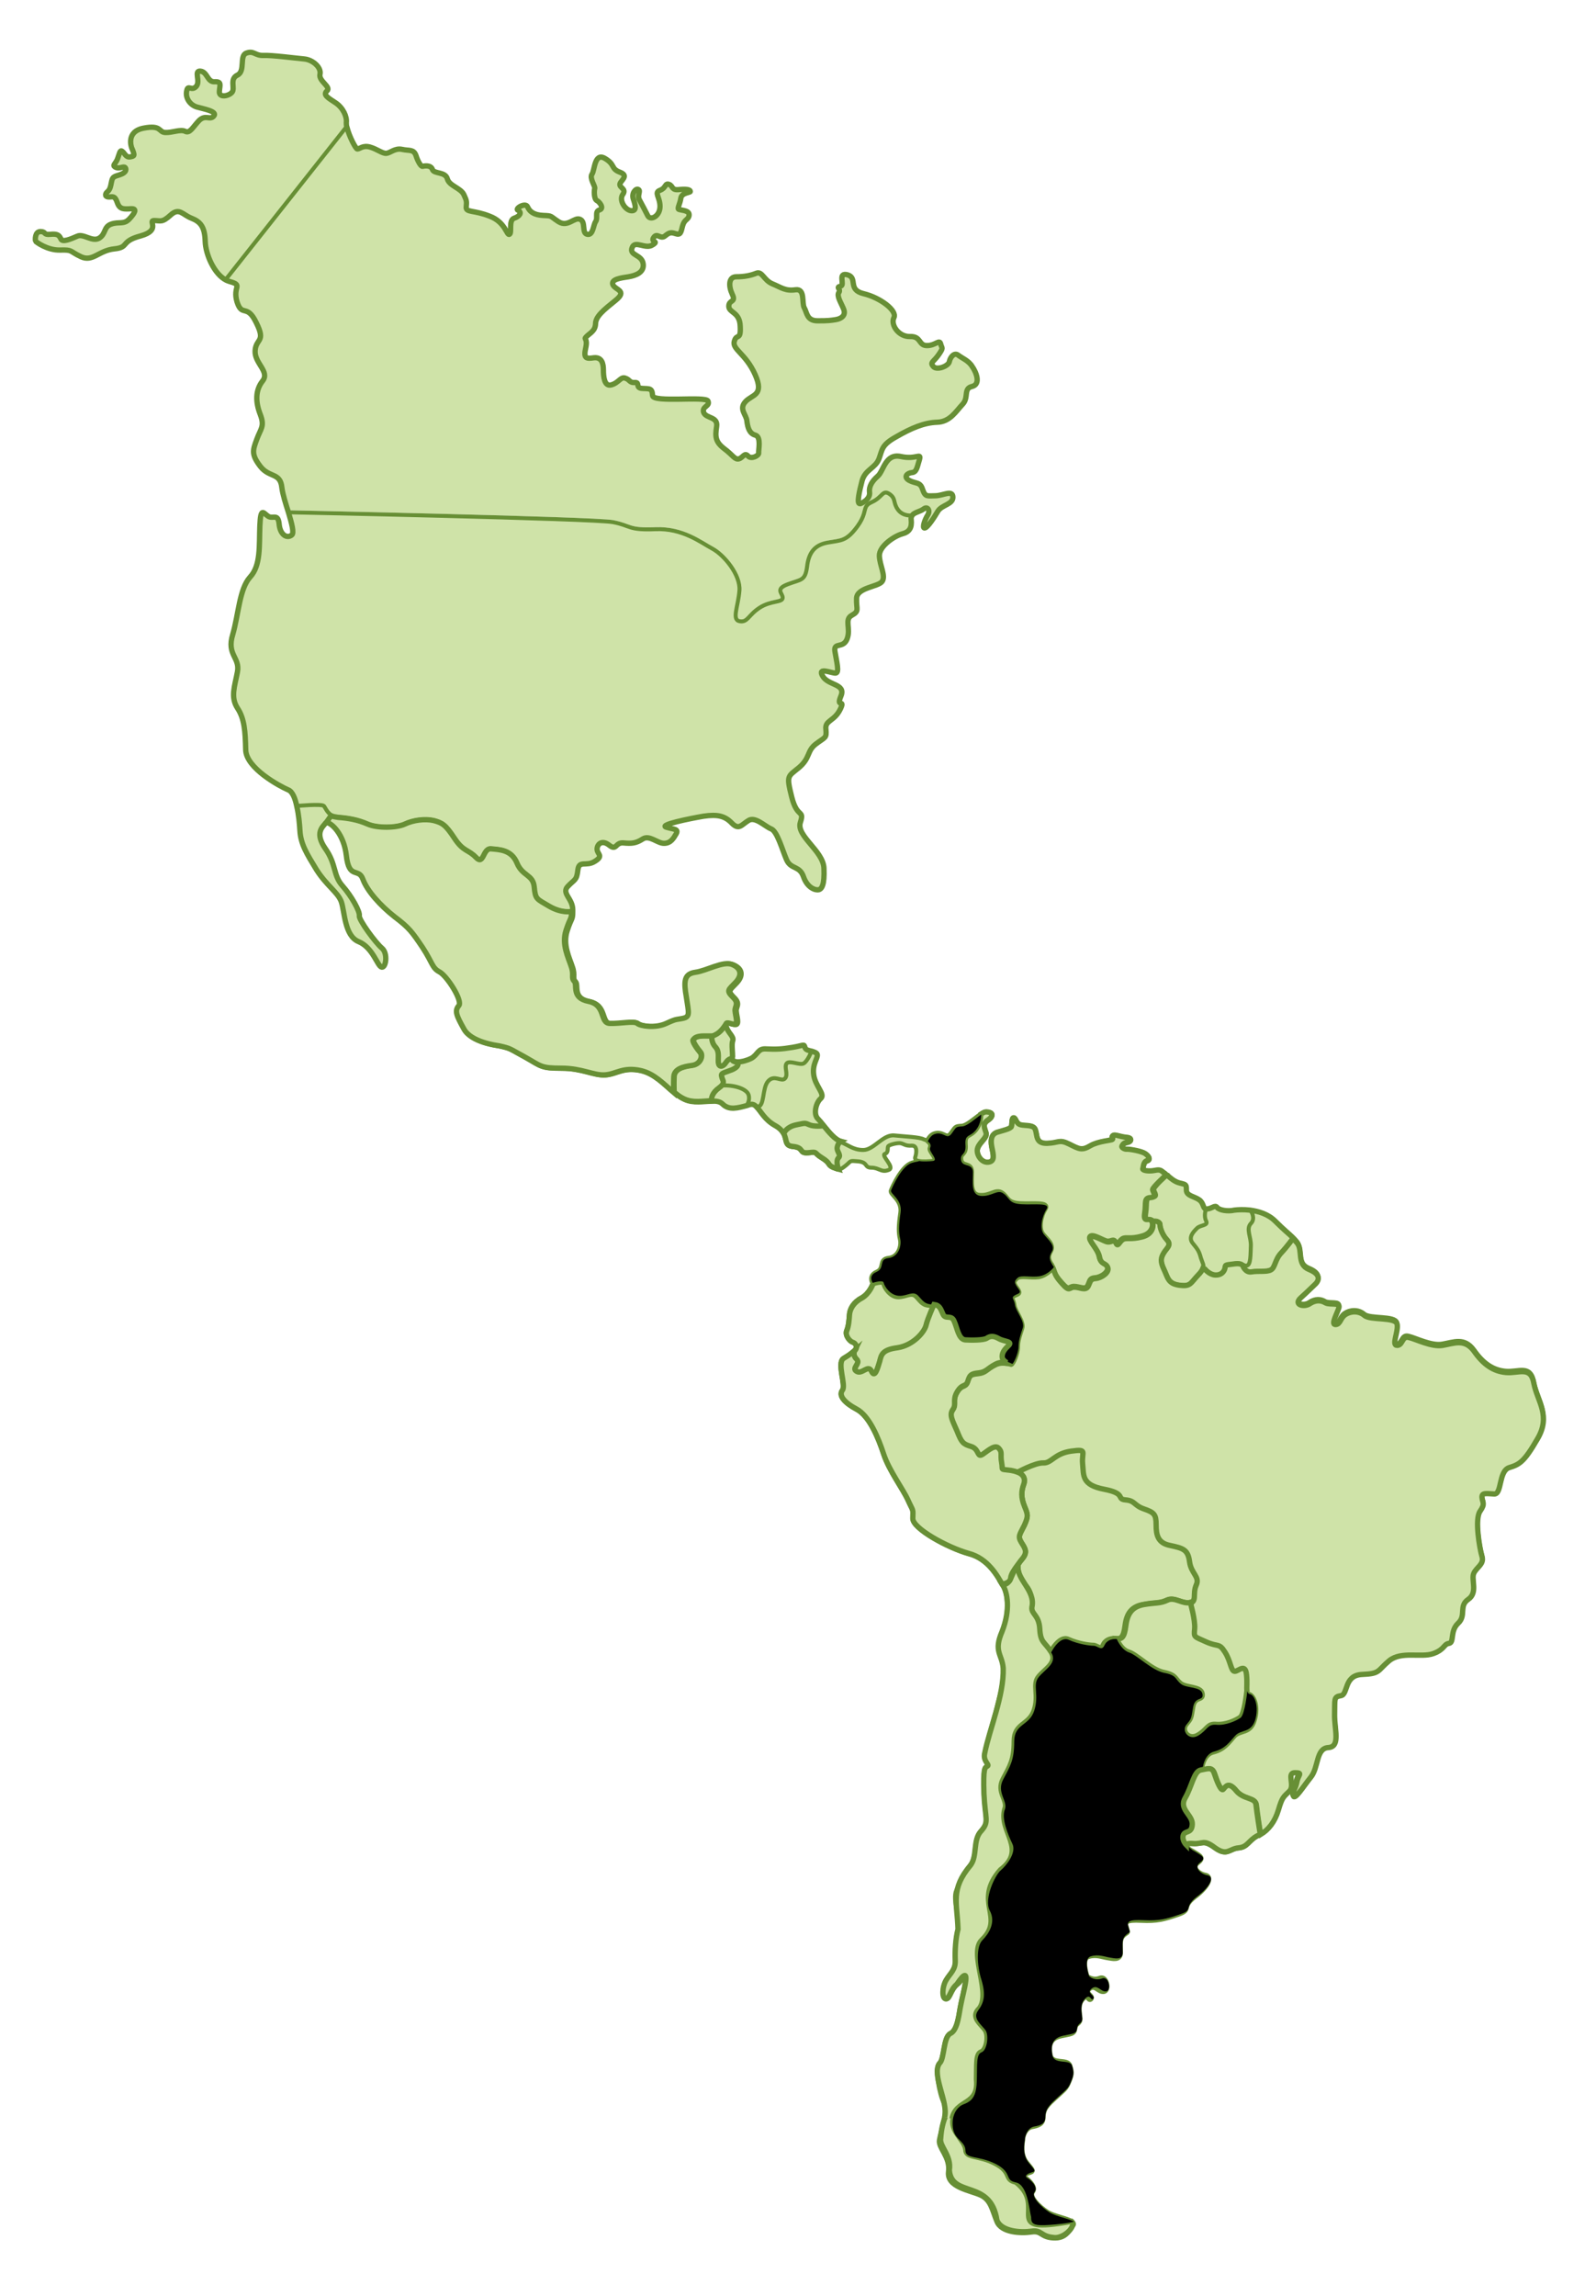 <?xml version="1.0" encoding="utf-8"?>
<!-- Generator: Adobe Illustrator 26.0.1, SVG Export Plug-In . SVG Version: 6.00 Build 0)  -->
<svg version="1.1" xmlns="http://www.w3.org/2000/svg" xmlns:xlink="http://www.w3.org/1999/xlink" x="0px" y="0px"
	 viewBox="0 0 406 584" style="enable-background:new 0 0 406 584;" xml:space="preserve">
<style type="text/css">
	.st0{fill:#CFE3A8;}
	.st1{fill:#CFE3A8;stroke:#678F35;stroke-width:1.353;stroke-miterlimit:10;}
	.st2{fill:none;stroke:#678F35;stroke-width:1.353;stroke-miterlimit:10;}
	.st3{fill:none;stroke:#678F35;stroke-width:1.015;stroke-linecap:round;stroke-linejoin:round;stroke-miterlimit:10;}
</style>
<g id="Capa_1">
	<path class="st0" d="M316.1,321.6c0.3,0.2,0.5,0.3,1,0.2c1.1-0.2,1-2.9,1-5c0.1-2.1-1.3-4.3,0-5.7c1.3-1.4,0-3.2,0-3.2
		c2.2,0.3,4.6,1,6.4,2.8c2.4,2.4,3.4,3.1,4.4,4.1c0,0-1.5,2-3,3.7c-1.6,1.7-1.4,3.8-2.6,4.3c-1.1,0.6-3.1,0.2-4.9,0.5
		C316.7,323.7,316.1,321.7,316.1,321.6L316.1,321.6L316.1,321.6z"/>
	<path class="st0" d="M309.7,307.2c0.5,0.7,2.7,1.1,4.4,0.7c0.8-0.1,2.3-0.2,4,0c0,0,1.3,1.9,0,3.2c-1.3,1.4,0.1,3.5,0,5.7
		c-0.1,2.1,0,4.8-1,5c-0.5,0.1-0.7-0.1-1-0.2c-0.4-0.2-0.9-0.5-2.3-0.3c-2.4,0.4-2,0.2-2.2,1.1c-0.2,0.9-1,1.8-2.5,1.7
		c-1.5-0.1-2.6-1.5-2.6-1.5l-0.5-0.2c0.2-0.8-0.2-1.3-0.6-2.5c-0.6-1.9-1-2.4-2.1-3.8c-1.1-1.4,0.3-2.8,1.1-3.8
		c0.9-0.9,3-0.6,2.3-1.9c-0.6-1.2-0.1-2.8,0-3c0.1,0,0.3,0.1,0.4,0C308.3,307.4,309.2,306.5,309.7,307.2L309.7,307.2z"/>
	<path class="st0" d="M306.8,310.5c0.7,1.3-1.4,1-2.3,1.9c-0.9,0.9-2.3,2.3-1.1,3.8c1.1,1.4,1.6,1.9,2.1,3.8
		c0.4,1.2,0.8,1.8,0.6,2.5c-0.1,0.4-0.5,0.9-1.2,1.7c-1.9,2.1-1.9,2.9-4.8,2.6c-2.9-0.4-2.9-1.9-3.9-4c-1-2.1-0.8-2.9,0-4.3
		c0.8-1.4,2-2,0.7-3.3c-1.3-1.4-1.7-3.4-1.7-3.8c0.1-0.4-0.7-1.2-2-0.7c0-0.1-0.1-0.2-0.2-0.3c-0.7-0.6-2,0.8-1.6-1.8
		c0.4-2.6-0.3-3.8,1.5-3.9c1.8-0.1,0.6-1.4,0.5-2c-0.1-0.6,3.2-3.6,3.5-3.8c0,0,0,0,0,0c0.8,0.7,1.9,1.7,3.2,2
		c1.7,0.4,1.7,0.4,1.7,1.8c0,1.5,2.1,1.6,3.3,2.5c1.1,0.8,0.9,2.1,1.6,2.3C306.7,307.8,306.1,309.3,306.8,310.5L306.8,310.5z"/>
	<path class="st0" d="M213.3,297.4c0,0-0.8-2.1,0-2.9c0.8-0.8-0.6-1.7-0.4-2.7c0.2-1,0.9-1.4,0.9-1.4c2.1,0.7,3.3,2.1,6,2.1
		c2.7,0,5-4,7.9-3.7c2.9,0.3,6.4,0.4,7.5,1c0.2,0.1,0.4,0.2,0.6,0.4c0.7,0.5,0.9,1,0.6,1.7c-0.4,0.9,2.4,3.1,0.7,3.3
		c-1,0.1-2.5,0.2-3.5,0c-0.6-0.1-1-0.4-0.9-0.9c0.4-1.2,0.6-3.1-0.9-3s-1.9-0.4-2.7-0.6c-0.7-0.2-2.8,0.3-3.2,0.7
		c-0.4,0.4,0.2,1.6-0.9,2c-1.1,0.4,2.8,3.5,0.9,4.1c-1.8,0.7-2.4-0.6-4.3-0.6c-1.9,0-0.8-1.3-3.3-1.6c-2.5-0.2-1.7-0.2-3.3,1.1
		C214.3,297.3,213.9,297.5,213.3,297.4L213.3,297.4z"/>
	<path class="st0" d="M200.1,270.5c0.7-0.9,3.3,0.5,4.3,0c1-0.5,2-3,2.1-3.2c0.6,0.2,1.2,0.4,1.3,0.8c0.2,1-1.3,2.4-0.9,5.2
		c0.4,2.9,3,4.9,1.8,6c-1.2,1-2,4-0.7,5.2c0.4,0.4,0.9,1,1.5,1.8c-0.2,0-2.4,0.2-3.6-0.2c-1.2-0.5-0.9-0.5-3.3,0
		c-2.4,0.5-3.1,2-3.1,2l-0.2,0.1c-0.4-0.6-1-1.3-2.1-1.9c-2.7-1.5-3.6-3.6-4.7-4.7v0c2,0,1.2-4.8,2.8-6.5c1.6-1.8,3.5,0.2,4.3-0.7
		C200.7,273.3,199.4,271.4,200.1,270.5z"/>
	<path class="st0" d="M190.4,278.3c-0.5-1.4-3.5-2.5-6.8-2.3c0.8-0.8,0.2-1.3,0-2.2c-0.3-1,0.4-0.9,2.6-1.8c2.1-0.9,1.5-1.9,1.4-2
		c1,0,2.4-0.4,3.4-0.9c1.8-1,1.6-2.6,3.9-2.4c2.3,0.1,3.6,0.1,6.6-0.4s2.9-1,3.2,0.1c0.2,0.6,1,0.7,1.8,0.9
		c-0.1,0.1-1.1,2.7-2.1,3.2c-1,0.5-3.6-0.9-4.3,0c-0.7,0.9,0.5,2.8-0.4,3.8c-0.9,1-2.7-1.1-4.3,0.7c-1.6,1.8-0.8,6.6-2.8,6.5v0h0
		c-0.5-0.6-1.1-0.9-1.9-0.6c-0.2,0.1-0.4,0.1-0.6,0.2v0C190,281.1,190.9,279.7,190.4,278.3L190.4,278.3z"/>
	<path class="st0" d="M183.8,280.7c-0.6-0.6-1.6-0.8-2.7-0.7v0c0-0.7,0.3-2.1,1.9-3.3c0.3-0.2,0.5-0.4,0.7-0.6
		c3.3-0.3,6.2,0.9,6.8,2.3c0.5,1.4-0.4,2.7-0.4,2.7v0h0C187.7,281.7,185.5,282.4,183.8,280.7z M184.7,260.9c0.3,1.7,2.1,2.7,1.7,3.8
		c-0.4,1.1,0.1,3.2-0.1,4.5v0c-0.1,0-0.9,0.1-1.5,1c-0.7,0.9-1.7,1.4-2,0.3c-0.3-1.1,0.4-2.9-0.8-4.3c-1.2-1.3-0.9-2.9-0.9-2.9v0
		c0.5,0,0.8-0.1,1.5-0.6c1.2-0.8,2.1-2.3,2.2-2.5C184.7,260.5,184.7,260.7,184.7,260.9L184.7,260.9z"/>
	<path class="st1" d="M184.7,270.2c0.6-0.9,1.4-1,1.5-1c-0.1,0.6,0.5,0.9,1.4,0.9c0.1,0.1,0.7,1.1-1.4,2c-2.3,0.9-2.9,0.8-2.6,1.8
		c0.2,0.9,0.8,1.3,0,2.2c-0.2,0.2-0.4,0.4-0.7,0.6c-1.7,1.2-2,2.6-1.9,3.3v0c-2.1,0-4.7,0.6-7-0.5c-0.9-0.4-1.7-1-2.5-1.7
		c0,0-0.1-2.1,0-4c0.1-1.9,2.3-2.6,4.6-2.9c2.3-0.3,2.8-2.5,2.1-3.3c-0.7-0.8-2.1-2.8-1.8-3.2c0.3-0.4,0.7-1,2.8-1
		c1,0,1.5,0.1,1.9,0v0c0,0-0.3,1.6,0.9,2.9c1.2,1.3,0.5,3.2,0.8,4.3C183.1,271.6,184.1,271.2,184.7,270.2L184.7,270.2z"/>
	<path class="st0" d="M82.3,205c0.4,0.5,0.8,1.7,2,2.4l-1.2,1.7c-0.2,0-0.4,0.1-0.4,0.2c-0.8,1-2.8,2.5,0,6.5c2.8,4,1.9,6.7,4.3,9.4
		c2.4,2.7,4.5,6.6,4.3,7.6c-0.2,1,4.2,7,5.8,8.3c1.5,1.3,1,5-0.1,4.8c-1.1-0.2-2.2-5-5.9-6.5c-3.6-1.5-3.5-7.7-4.4-10.2
		c-0.9-2.4-3.7-4-6.3-8.1c-2.5-4.1-4-6.5-4.2-9.9c-0.1-1.7-0.3-4.1-0.8-6.2C75.5,205,81.8,204.4,82.3,205z"/>
	<path class="st0" d="M68.2,131.2c1.2,0.8,2.5-0.8,2.8,1.9c0.2,2.7,1.9,3.9,3.2,2.9c0.7-0.5,0-3-0.8-5.7c0,0,77.9,1.6,82.6,2.5
		c4.7,0.9,3.8,2.1,10.8,1.8s11.6,3.4,14.6,5c2.9,1.6,7.1,6.6,6.8,10.6c-0.3,4-2,7.4,0,7.8c2.1,0.4,2.2-1.5,5.1-3.4
		c2.9-1.9,5.8-1.3,5.9-2.5c0.1-1.2-2.1-2.2,1.3-3.5c3.4-1.3,4.4-0.8,4.9-4.4c0.4-3.6,1.9-5.6,5.3-6.2c3.4-0.6,4.7-0.3,7.5-4.1
		c1.9-2.6,1.7-4,2.2-5c0.2-0.4,0.6-0.8,1.5-1.2c2.7-1.2,2.7-3.2,4.4-2.1c1.8,1.2,0.9,2.2,2.2,4c1.3,1.8,3.5,1.5,3.5,1.5l0,0
		c-0.2,0.3-0.4,0.7-0.3,1.2c0.2,2-0.4,3.1-2.3,3.6s-5.9,3.1-5.8,5.6c0.1,2.5,1.7,5.1,0.7,6.5c-1,1.4-6.4,1.5-6.5,4.3
		c-0.1,2.8,0.8,3.2-1.2,4.3c-2,1.1-0.2,3.3-1.2,6c-1,2.6-3.5,0.7-3.1,3.2c0.4,2.5,1.2,5.4,0.2,5.5c-1,0.1-4.8-1.7-3.3,0.8
		c1.4,2.4,6,1.9,4.6,5.1c-1.3,3.2,1.3,0.4-0.2,3.4c-1.5,3-3.9,2.7-3.6,5c0.2,2.3-0.1,1.9-2.5,3.7c-2.4,1.8-1.4,3.5-4.3,6
		c-2.9,2.4-3.3,1.9-1.9,7.5c1.4,5.6,3.3,3.1,2.2,6.5c-1.1,3.4,5.8,7.2,6,11.6c0.2,4.4-0.6,5.3-1.3,5.5c-0.8,0.2-2.9-0.4-3.9-3.3
		c-1-2.9-3.2-1.8-4.3-4.3c-1.1-2.5-2.4-7.4-4-7.9c-1.5-0.6-4-3.2-5.7-2.1c-1.8,1.1-2.4,2.5-4.2,0.7c-1.8-1.9-3.7-2.3-7.2-1.8
		c-3.5,0.6-11.5,2.2-9.5,2.8c2,0.6,3.2,0.4,2.5,1.7c-0.7,1.2-1.4,2.4-3.1,2.4c-1.7,0-3.7-2.2-5.4-1.1c-1.7,1.1-2.8,1.2-4.9,1
		c-2.1-0.2-1.7,2.1-3.6,0.6c-2-1.6-3.2-0.1-3.1,1.1c0.1,1.2,1.7,1.6-0.6,3c-2.2,1.4-4-0.4-4.3,2.2c-0.3,2.7-0.8,2.3-2.5,4.1
		c-1.8,1.8,1.2,3.1,1.2,6c0,0.2,0,0.4,0,0.5c-0.2,0-2.7,0.5-5.7-1.3c-3.2-1.9-3.4-1.7-3.8-4.9c-0.3-3.2-3-2.7-4.4-6.1
		c-1.4-3.4-4.5-3.4-6.6-3.6c-2.1-0.2-1.8,4.3-3.8,2.2c-2-2.1-3.2-1.3-5.5-4.9c-2.3-3.5-3.1-4-5.3-4.5c-2.2-0.6-5.2-0.1-7.3,0.9
		c-2.1,1-7,1.1-9.5,0c-2.5-1.1-4.9-1.4-7.5-1.7c-0.7-0.1-1.2-0.2-1.6-0.4c-1.3-0.7-1.6-1.9-2-2.4c-0.6-0.6-6.9,0-6.9,0h0
		c-0.4-2-1.1-3.8-2.2-4.2c-2.1-0.9-10.7-5.5-10.8-10.2c-0.1-4.6-0.3-7.9-2.1-10.6c-1.8-2.8-0.7-5.5,0-9.2c0.7-3.7-2.8-4.3-1.2-9.5
		c1.5-5.2,1.7-11.6,4.4-14.6c2.8-3,2.3-8.1,2.5-13C66.3,128.8,67,130.5,68.2,131.2L68.2,131.2z"/>
	<path class="st0" d="M226.2,125.5c-1.8-1.2-1.8,0.9-4.4,2.1c-0.8,0.4-1.2,0.7-1.5,1.2l-1.9-0.7c0.1,0,0.1,0,0.2,0
		c1-0.4,2.5-1.4,2.3-2.9c-0.2-1.4,0.6-2.8,2.1-4.1c1.5-1.3,1.9-5.8,5.8-5s5.3-1.1,4.8,0.8c-0.6,1.9-0.7,3.2-1.9,3.3
		c-1.2,0.1-2.3,1.1-0.7,2c1.7,0.9,2.8,0.3,3.4,2.3c0.7,2,1.2,1.6,3.2,1.6c2,0,4.4-1.6,4.5,0.3s-2.8,2-3.8,3.6
		c-1,1.7-2.7,4.3-3.4,4.3c-0.8,0,0.1-2.2,0.8-3.3s0-2.4-1.1-1.5c-0.8,0.6-2.2,0.8-2.8,1.5c0,0-2.2,0.3-3.5-1.5
		C227.1,127.7,228,126.7,226.2,125.5L226.2,125.5z"/>
	<path class="st0" d="M134,52.2c0.5,1.2,1.6,2.1,4,2.2c2.4,0.1,1.6,0.1,3.9,1.6c2.4,1.5,4-1.3,5.5-0.6c1.5,0.7,0.3,3.5,1.8,3.8
		c1.5,0.3,1.5-2.3,2.1-3.2c0.7-1-0.3-2.6,1-3c1.3-0.4,0-2.1-0.7-2.4c-0.7-0.4-0.7-2.5-0.5-3.1c0.1-0.6-1.4-2.6-0.7-3.6
		c0.7-1,0.6-5.6,3.3-4c2.7,1.6,1.4,2.6,3.8,3.5c2.4,0.9,0.2,2.1,0,3c-0.2,1,1.8,1.2,0.7,2.7c-1,1.5,0.7,4,2.2,4.1
		c1.5,0.1,1-1.5,0.5-3c-0.5-1.5,0.7-2.8,1.3-2.4c0.7,0.4-0.4,1.5,0.3,2.7c0.7,1.3,1.4,2.6,2.1,4c0.7,1.3,3.1,0.1,3.1-2.4
		c0-2.4-1.6-3.5,0-4.1c1.6-0.6,1.2-1.9,2.3-1.5c1.1,0.4,0.5,1.6,2.7,1.3c2.3-0.2,2.7,0.2,2.7,0.5c0.1,0.3-2.2,0.3-2.4,1.7
		c-0.2,1.4-0.9,2.5-0.6,2.8c0.3,0.3,2.7,0.2,2.7,1.4c0,1.2-1,1.1-1.5,2.4c-0.5,1.3-0.4,2.9-1.7,2.5c-1.3-0.4-1.7-0.5-2.9,0.5
		c-1.2,1-2-0.9-2.9,0.4c-0.9,1.3,1.5,0.8-0.3,1.9c-1.8,1.2-4.5-1.3-5.3,0.7c-0.8,2,2.4,1.7,2.8,4c0.4,2.3-1.9,3.1-3.7,3.4
		c-1.9,0.3-4.5,0.6-4,2c0.6,1.4,3.8,1.5,0.7,4c-3.1,2.5-5.1,4.1-5.1,6c-0.1,1.8-1.4,2.3-2.3,3.2c-0.9,0.9,0.4,0.2-0.2,2.9
		s0.1,2.8,2.1,2.5c2-0.2,2.4,1.5,2.4,3.1c0,1.6,0.2,4.3,2,3.8c1.9-0.5,2.4-2.2,3.6-1.7c1.2,0.4,1,1.2,2.4,1.1c1.4-0.1,0,1.4,1.9,1.5
		c1.9,0.1,2.5-0.1,2.6,1.8c0.1,1.9,13.5,0.1,14.1,1.4c0.6,1.4-1.6,1.3-1.1,2.9c0.6,1.6,3.7,1,3.3,3.6c-0.4,2.6-0.3,3.9,1.9,5.6
		c2.3,1.7,2.7,2.9,3.8,2.6c1-0.3,1.4-1.7,2.3-0.7c0.8,0.9,2.8-0.1,2.7-0.8c-0.1-0.7,0.7-4-0.8-4.5c-1.6-0.4-2-2-2.2-3.6
		c-0.1-1.6-2.1-3-0.4-4.9c1.7-1.9,4.9-1.5,2.5-6.9c-2.4-5.4-5.9-6.4-5.3-8.5c0.6-2.1,1.7,0,1.5-3.8c-0.1-3.7-2.9-3.4-2.9-5.1
		c0-1.7,1.9-0.9,0.9-3c-1-2.1-1-4.5,1-4.5c2,0,3.6-0.3,5.1-0.9c1.4-0.6,1.9,1.8,4.1,2.7c2.2,0.9,3.3,1.9,5.9,1.5
		c2.5-0.3,1.5,3.4,2.2,4.6c0.7,1.2,0.6,3.3,3.4,3.3c2.9,0,3.3-0.1,4.6-0.3c1.3-0.2,2.7-1,2-2.7c-0.7-1.7-1.8-3.3-1.2-4.2
		c0.6-0.9-0.9-1.3,0.4-1.6c1.3-0.2-0.9-3.6,1.8-2.9c2.7,0.8-0.1,3.8,4.1,4.8c4.2,1,8.6,4.3,7.7,6.1c-0.9,1.8,1.2,4.9,4.1,4.8
		c2.9-0.1,2.1,2.3,4.3,2.3c2.2,0,3.2-1.7,3.5-0.4c0.3,1.2,0.8,0.8-0.5,2.7c-1.3,1.9-2.3,1.9-1.4,3c0.9,1.1,3.9-0.1,4.1-1.2
		c0.2-1.1,1.2-2.4,2.2-1.7c1,0.8,2.7,1.4,3.6,2.9c1,1.4,2.3,4.5,0,5.1c-2.3,0.5-0.8,2.8-2.4,4.5c-1.7,1.8-3.2,4.5-6.5,4.6
		c-3.3,0.1-6.6,1.5-10.4,3.7c-3.8,2.1-3.5,3.2-4.4,5.6c-0.9,2.4-3.5,2.7-4.3,5.6c-0.7,2.7-1.4,5.8-0.6,5.8l1.9,0.7
		c-0.5,1-0.3,2.4-2.2,5c-2.8,3.8-4.1,3.5-7.5,4.1c-3.4,0.6-4.9,2.7-5.3,6.2c-0.4,3.6-1.5,3-4.9,4.4c-3.4,1.3-1.2,2.4-1.3,3.5
		c-0.1,1.2-2.9,0.6-5.9,2.5c-3,1.9-3.1,3.8-5.1,3.4c-2-0.4-0.3-3.8,0-7.8c0.3-4-3.8-9-6.8-10.6c-2.9-1.6-7.7-5.3-14.6-5
		c-6.9,0.3-6-0.9-10.8-1.8c-4.7-0.9-82.6-2.5-82.6-2.5c-0.7-2.2-1.5-4.7-1.7-6.4c-0.4-3.9-3.2-2.4-5.5-5.4c-2.3-3-1.9-4.1-0.9-6.8
		c1-2.8,2.1-3.3,0.9-6.4c-1.2-3.1-1.3-6.1,0.6-8.5c1.9-2.4-2.1-4.5-1.9-7.7c0.2-3.2,2.8-2.1,0.3-7.1c-2.4-5-3.6-1.3-4.9-5.3
		c-1.2-4,1.7-4.2-1.9-5.2c-0.3-0.1-0.6-0.2-0.8-0.3l30.6-38.7c0.5,2.1,2.2,5.4,2.6,5.4c0.6,0,1.4-1,3.2-0.5c1.8,0.5,3.2,1.7,4.2,1.6
		c1-0.1,2.2-1.4,4-1c1.8,0.4,3-0.1,3.5,1.5c0.5,1.6,1.3,2.9,1.7,2.8c0.4-0.1,2.1-0.4,2.5,0.8c0.4,1.2,3.3,0.5,3.8,2.4
		c0.5,1.8,3.4,2.3,4.2,4c0.8,1.7,0.7,1.8,0.6,3.2c-0.1,1.4,2,0.7,6,2.3c4,1.5,4.3,5,5,4.6c0.7-0.4-0.3-3.6,1.2-4.1
		c1.5-0.5,2-1.5,1-2C130.6,52.8,133.5,51.1,134,52.2L134,52.2z M51,18.1c1.8,0.2,1.7,2.8,3.6,2.7c1.9-0.1,1.3,0.9,1.2,2.5
		c-0.1,1.6,2.3,1.2,3.2,0.2c0.9-1-0.7-3.4,1.4-4.4c2.1-1,0.4-5,2.3-5.6c1.9-0.7,2.2,0.7,4.3,0.6c2.1-0.1,8.2,0.7,10.4,0.9
		c2.2,0.2,4.4,2.2,4,3.9c-0.4,1.7,2.9,3.2,1.8,4.2c-1.1,1,0.1,1.7,2.1,3c2,1.3,3,3.6,2.8,5.1c0,0.3,0,0.8,0.2,1.3L57.6,71
		c-3.1-1.5-5.3-6.6-5.4-9.9c-0.1-3.7-1.2-5-3.5-5.9c-2.3-0.9-3.1-2.8-5.3-0.8c-2.2,2-2.5,1.4-4.2,1.4c-1.7,0,1.9,2.4-3.4,3.9
		c-5.3,1.4-2.8,2.9-6.7,3.3c-4,0.4-5.5,3.4-8.5,2c-3-1.4-2-1.8-5.3-1.7c-3.3,0.1-6.1-2.1-6.1-2.1L9,61.1c0,0-0.2-2.2,1.3-2.2
		c1.5,0,0.6,0.9,2.5,0.7c1.9-0.2,2.3,0.3,2.7,1.2c0.4,0.9,2.5,0,4.1-0.7c1.6-0.8,3.8,1.5,5.6,0.5c1.8-1.1,1.1-2.9,3.1-3.6
		c2-0.7,3.2,0.2,4.6-1.3c1.4-1.5,2.1-2.7,0.4-2.6c-1.7,0.1-2.8,0.2-3.4-1.4C29.3,50,29,50,27.9,50.1c-1.2,0.1-1.3-0.7-0.6-1.3
		c0.7-0.6,0.8-1.2,1.1-2.7c0.3-1.5,1.2-1.2,2.7-1.9c1.4-0.7,0.9-1.7,0.5-1.7c-0.4-0.1-1.5,0.5-2.3,0c-0.8-0.5,0.1-0.8,0.6-2.1
		c0.5-1.3,0.6-2.4,1.2-1.9c0.6,0.4,0.9,1.6,2,1.4c1.1-0.2,1.3-0.2,0.4-2.3c0,0-1.6-4.1,3-5c4.6-0.9,3.8,1,5.5,1.1
		c1.8,0.1,3.9-0.9,5.1-0.3c1.2,0.6,1.9-1,3.5-2.7c1.7-1.7,2.8,0,3.8-1.2c1-1.2-2.7-1.8-4.4-2.3c-1.8-0.6-2.9-2.4-2.5-4.1
		c0.3-1.7,1.2,0.2,2.4-1.1C51.1,20.6,49.2,17.9,51,18.1L51,18.1z"/>
	<path class="st2" d="M296.9,298.9c0.8,0.7,1.9,1.7,3.2,2c1.7,0.4,1.7,0.4,1.7,1.8c0,1.5,2.1,1.6,3.3,2.5c1.1,0.8,0.9,2.1,1.6,2.3
		c0.1,0,0.2,0.1,0.4,0c1.2-0.1,2-1.1,2.5-0.4c0.5,0.7,2.7,1.1,4.4,0.7c0.8-0.1,2.3-0.2,4,0c2.2,0.3,4.6,1,6.4,2.8
		c2.4,2.4,3.4,3.1,4.4,4.1c0.3,0.3,0.7,0.7,1.1,1.2c1.5,1.9-0.2,5.4,3,6.7c3.2,1.3,2.6,2.9,1.3,4c-1.3,1.2-1.4,1.4-3.4,3.2
		c-2,1.8,0.9,2.5,2.3,1.5c1.5-1,2.9-0.9,4-0.2c1.2,0.6,3.8-0.2,3.4,1.2c-0.4,1.4-2.1,4.3-0.9,4.3c1.3,0,1.2-1.6,2.5-2.5
		c1.3-0.9,3.4-1.1,4.9,0.2c1.5,1.3,7.9,0.3,8.3,2.2c0.4,1.9-1.5,5.4,0,5.4c1.5,0,1.2-2.5,3-2c1.8,0.4,5.8,2.5,8.6,2
		c2.9-0.5,5.6-1.8,8,1.5c2.3,3.3,4.8,5.1,8.1,5.4c3.3,0.3,6.3-1.8,7.1,2.8c0.9,4.6,4.4,8.2,0.9,14.1c-3.4,5.9-4.6,6.5-7.2,7.3
		c-2.7,0.9-1.8,6.8-3.8,6.7c-2-0.1-3.2-0.4-3.1,0.9c0.1,1.3,0.9,1.5-0.5,3.5c-1.4,2-0.1,9.5,0.5,11.5c0.6,2-1.4,2.7-2.1,4.3
		c-0.7,1.6,1.1,4.9-1.4,6.6c-2.4,1.7-0.4,4.1-2.6,6.1c-2.1,2-0.9,4.9-2.3,5.1c-1.4,0.2-1,1.5-4,2.6c-3.1,1.1-8.1-0.7-11.2,1.8
		c-3.1,2.6-2.2,3.3-6.9,3.5c-4.7,0.2-3.5,5.1-5.4,5.4c-1.9,0.3-1.5,0.9-1.6,4.7c-0.1,3.8,1.6,8.3-1.6,8.5c-3.2,0.2-2.5,5.1-4.5,7.6
		c-2,2.5-4,5.8-4.4,4.7c-0.3-1.1,0.5-1.6,0.9-3.5c0.3-1.9,1.7-2.4-0.5-2.4c-2.2,0,0.1,3.2-1.4,4.7c-1.5,1.5-1.8,1.4-2.8,4.8
		c-0.9,3-2.5,5-4.5,6.2 M235.9,290.3c0.7-1.3,1.3-1.9,2.5-2c1.9-0.1,2.4,1.6,3.6,0c1.2-1.6,0.9-1.7,2.7-1.8c1.3-0.1,3.3-2,4.8-3
		c0.6-0.4,1-0.6,1.4-0.6c1.3,0.1,1.7,0.5,1.3,1.2c-0.4,0.7-1,0.8-1.5,1.4c-0.5,0.6-0.4,1.2,0.1,2.6c0.5,1.3-1.6,2.4-2.1,4
		c-0.5,1.5,0.9,3.8,2.7,3.6c1.8-0.2,1.3-1.9,0.9-3.9c-0.4-2,0-3.2,1.3-3.7c1.3-0.4,3.6-0.9,3.7-1.5c0.2-0.6,0-2.3,0.6-2.2
		c0.6,0.1,0.5,1.5,1.8,1.8c1.2,0.3,3.3-0.1,3.7,1.3c0.5,1.4,0,3.5,3,3.4c3-0.1,3-1.1,5.6,0.2c2.6,1.3,3.2,1.7,5.4,0.4
		c2.1-1.2,5.3-1.3,5.6-1.6c0.2-0.4-0.2-0.1-0.1-0.6c0.1-0.5,0.5-0.6,1.3-0.4c0.8,0.2,1.5,0.4,2.6,0.5c1.1,0.1,1.1,1,0,1.2
		c-1.1,0.2-1.2,0.7-1.4,1c-0.2,0.3,0.6,0.9,1.4,0.8c0.8,0,3.6,0.5,4.5,1.1c0.9,0.6,1.5,1.5,0.5,1.8c-1,0.3-0.9,1.6-1.1,2.1
		c-0.1,0.4,1.5,0.7,3,0.4c1.5-0.3,1.6,0,2.4,0.6c0.2,0.1,0.4,0.3,0.6,0.5 M217.4,343.5c1-1,0.2-2-0.5-2.2c-0.7-0.2-2-1.7-1.5-2.9
		c0.5-1.2,0.6-2.7,0.7-4.1c0.1-1.4,1-3.1,3.1-4.2c2.1-1.2,2.9-3.7,2.9-3.7v0c-0.1-0.2-1.1-1.9,1-2.8c2.2-1,0.4-3.2,3-3.5
		c2.6-0.3,3.4-3.2,3-4.9c-0.4-1.7-0.4-3.3,0.1-6.7c0.5-3.4-2.9-4.8-2.4-5.7c0.4-1,2.7-6.1,5.2-6.9c1.3-0.4,1.7-0.3,1.9-0.5
		 M320.7,466.5L320.7,466.5c-0.3,0.1-0.5,0.3-0.8,0.4c-2.3,1.2-2.5,2.9-4.8,3.1c-2.4,0.2-2.9,2.2-6,0c-3.1-2.2-3.1-0.9-5.8-1.1
		c-1.2-0.1-1.7,0.1-1.7,0.4c0,0.4,0.7,1.1,1.9,1.7c2,1.2,2.7,1.6,1.1,2.8c-1.6,1.2,0.3,2.9,2,3.2c1.7,0.3,0.9,2.7-2.7,5.4
		c-3.6,2.8-0.7,3.3-4.3,4.5c-3.5,1.2-5.3,1.7-9.3,1.5c-3.9-0.2-4.3,0.4-3.8,1.9c0.4,1.5,0.5,0.9-0.6,1.8c-1.2,1-0.9,2.3-0.9,4.5
		c0,2.1-2,1.5-3.3,1.3c-1.3-0.2-2.9-0.9-4.8-0.3c-1.9,0.5-0.6,4.5-0.5,4.9c0.1,0.4,1.7,1.4,3.4,0.7s2.4,3.1,1,3.3
		c-1.4,0.2-2.2-1.9-3.7-0.7c-1.5,1.2,1.1,1.8,0.4,2.6c-0.6,0.7-0.7-1.5-2.1,0c-1.4,1.5-0.8,3.5-0.7,5c0,1.5-1.1,1-1.3,2.5
		c-0.2,1.5-1,1.3-3.6,1.9c-2.6,0.6-3.2,2.3-2.7,4.9c0.5,2.6,4.4,0.9,5,2.7c0.6,1.8,0.4,2.5-0.3,4.2s-1.1,1.8-3.8,4.3
		c-2.7,2.4-2.6,3.4-2.7,4.8c-0.1,1.5-1.2,1.9-2.9,2.2c-1.7,0.4-2.3,2.5-2.3,3.4c-0.1,0.9-0.7,3.7,1,5.8c1.7,2.1,1.9,2.1,0.6,2.5
		c-1.3,0.4-1.7,1-0.9,1.4c0.7,0.4,2.8,2.3,1.8,3.5c-1,1.2,1.7,3.9,3.9,5.3c1.7,1,4.9,1.5,6.1,2.3c0.4,0.3,0.6,0.6,0.3,0.9
		c-1,1.4-1.8,3.4-5,3.2c-3.2-0.2-2.9-1.9-5.5-1.5c-2.7,0.4-7.7,0.2-8.8-2.7c-1.2-2.9-1.5-5.5-4.2-6.7c-2.7-1.2-8.6-2-8.1-5.9
		c0.5-3.8-2.7-6.1-2.3-8.1c0.2-1.2,0.9-3.5,1.3-5.7c0.3-1.5,0.3-2.9-0.1-3.8c-1.1-2.1-2.4-8.9-1.2-9.9c1.3-1.1,0.9-6.7,2.8-7.6
		c1.9-0.9,2.2-5.5,2.6-7.2c0.3-1.7,1.9-7.5,1-7.6c-1-0.1-0.2,0.9-1.9,2.2c-1.7,1.4-1.8,3.7-2.8,3.7s-1-3,0.1-4.8
		c1.1-1.8,2.4-2.6,2.3-5c-0.1-2.5,0.1-5.7,0.7-7.9c0.6-2.2-1.4-7.6-0.4-9.8c1-2.2,1.8-4.1,3.6-6.5c1.8-2.5,0.5-6.4,2.7-8.7
		c2.1-2.4,1-2.9,0.7-9.5c-0.2-6.6,0.2-6.6,0.9-7c0.6-0.4-1.2-1.2-0.7-3.3c0.4-2.1,2.2-8.1,3-11.2c0.7-3.1,2-6.8,1.7-10.4
		c-0.3-3.6-2.4-4.2-0.3-9.3c2.1-5.1,1.3-10,0.3-11.5c-0.1-0.1-0.2-0.3-0.3-0.5h0v0c-1.1-1.9-3.5-6.5-8.5-7.8
		c-5.4-1.5-14.3-6.4-14.2-8.9c0.1-2.6,0.1-1.7-1.2-4.6c-1.3-2.9-4.8-7.5-6.2-11.7c-1.4-4.3-3.7-9.8-6.9-11.5s-4.7-3.5-3.7-4.8
		c1-1.3-1.5-7,0.3-8.1c1.8-1.1,1.7-1.1,2.8-2l0,0 M213.3,297.4c-0.4-0.1-0.8-0.3-1.4-0.5c-1.5-0.7-0.5-1-2.8-2.4
		c-2.3-1.4-0.9-1.6-3.5-1.3c-2.5,0.2-0.9-1.3-3.9-1.6c-2.2-0.2-1.4-1.7-2.4-3.4c-0.4-0.6-1-1.3-2.1-1.9c-2.7-1.5-3.6-3.6-4.7-4.7h0
		c-0.5-0.6-1.1-0.9-1.9-0.6c-0.2,0.1-0.4,0.1-0.6,0.2h0c-2.3,0.6-4.5,1.3-6.2-0.4c-0.6-0.6-1.6-0.8-2.7-0.7c-2.1,0-4.7,0.6-7-0.5
		c-0.9-0.4-1.7-1-2.5-1.7h0v0c-2.5-2.1-4.9-4.8-8.4-5.6c-4.6-1-6.2,0.9-9.1,1.1c-2.9,0.2-5.8-1.7-11.1-1.7c-5.3,0-5.1-0.5-9.2-2.8
		c-4.1-2.2-3.5-2.2-6.7-2.9c-0.6-0.1-7.1-0.9-8.9-4.3s-2.4-4.6-1.3-5.9c1.1-1.2-3-7.6-4.9-8.6c-1.9-1-1.7-2.2-4.3-6.2
		c-2.7-4-3.4-5-7.1-7.8c-3.7-2.9-7-6.6-8.1-9.6c-1.1-3-3.5,0.2-4.2-6c-0.6-5.4-3.8-8.4-5.1-8.4c-0.2,0-0.4,0.1-0.4,0.2
		c-0.8,1-2.8,2.5,0,6.5c2.8,4,1.9,6.7,4.3,9.4c2.4,2.7,4.5,6.6,4.3,7.6c-0.2,1,4.2,7,5.8,8.3c1.5,1.3,1,5-0.1,4.8
		c-1.1-0.2-2.2-5-5.9-6.5c-3.6-1.5-3.5-7.7-4.4-10.2c-0.9-2.4-3.7-4-6.3-8.1c-2.5-4.1-4-6.5-4.2-9.9c-0.1-1.7-0.3-4.1-0.8-6.2h0
		c-0.4-2-1.1-3.8-2.2-4.2c-2.1-0.9-10.7-5.5-10.8-10.2c-0.1-4.6-0.3-7.9-2.1-10.6c-1.8-2.8-0.7-5.5,0-9.2c0.7-3.7-2.8-4.3-1.2-9.5
		c1.5-5.2,1.7-11.6,4.4-14.6c2.8-3,2.3-8.1,2.5-13c0.2-5,0.9-3.3,2.1-2.5c1.2,0.8,2.5-0.8,2.8,1.9c0.2,2.7,1.9,3.9,3.2,2.9
		c0.7-0.5,0-3-0.8-5.7c-0.7-2.2-1.5-4.7-1.7-6.4c-0.4-3.9-3.2-2.4-5.5-5.4c-2.3-3-1.9-4.1-0.9-6.8c1-2.8,2.1-3.3,0.9-6.4
		c-1.2-3.1-1.3-6.1,0.6-8.5c1.9-2.4-2.1-4.5-1.9-7.7c0.2-3.2,2.8-2.1,0.3-7.1c-2.4-5-3.6-1.3-4.9-5.3c-1.2-4,1.7-4.2-1.9-5.2
		c-0.3-0.1-0.6-0.2-0.8-0.3c-3.1-1.5-5.3-6.6-5.4-9.9c-0.1-3.7-1.2-5-3.5-5.9c-2.3-0.9-3.1-2.8-5.3-0.8c-2.2,2-2.5,1.4-4.2,1.4
		c-1.7,0,1.9,2.4-3.4,3.9c-5.3,1.4-2.8,2.9-6.7,3.3c-4,0.4-5.5,3.4-8.5,2c-3-1.4-2-1.8-5.3-1.7c-3.3,0.1-6.1-2.1-6.1-2.1L9,61.1
		c0,0-0.2-2.2,1.3-2.2c1.5,0,0.6,0.9,2.5,0.7c1.9-0.2,2.3,0.3,2.7,1.2c0.4,0.9,2.5,0,4.1-0.7c1.6-0.8,3.8,1.5,5.6,0.5
		c1.8-1.1,1.1-2.9,3.1-3.6c2-0.7,3.2,0.2,4.6-1.3c1.4-1.5,2.1-2.7,0.4-2.6c-1.7,0.1-2.8,0.2-3.4-1.4C29.3,50,29,50,27.9,50.1
		c-1.2,0.1-1.3-0.7-0.6-1.3c0.7-0.6,0.8-1.2,1.1-2.7c0.3-1.5,1.2-1.2,2.7-1.9c1.4-0.7,0.9-1.7,0.5-1.7c-0.4-0.1-1.5,0.5-2.3,0
		c-0.8-0.5,0.1-0.8,0.6-2.1c0.5-1.3,0.6-2.4,1.2-1.9c0.6,0.4,0.9,1.6,2,1.4c1.1-0.2,1.3-0.2,0.4-2.3c0,0-1.6-4.1,3-5
		c4.6-0.9,3.8,1,5.5,1.1c1.8,0.1,3.9-0.9,5.1-0.3c1.2,0.6,1.9-1,3.5-2.7c1.7-1.7,2.8,0,3.8-1.2c1-1.2-2.7-1.8-4.4-2.3
		c-1.8-0.6-2.9-2.4-2.5-4.1c0.3-1.7,1.2,0.2,2.4-1.1c1.2-1.3-0.7-4.1,1.1-3.9c1.8,0.2,1.7,2.8,3.6,2.7c1.9-0.1,1.3,0.9,1.2,2.5
		c-0.1,1.6,2.3,1.2,3.2,0.2c0.9-1-0.7-3.4,1.4-4.4c2.1-1,0.4-5,2.3-5.6c1.9-0.7,2.2,0.7,4.3,0.6c2.1-0.1,8.2,0.7,10.4,0.9
		c2.2,0.2,4.4,2.2,4,3.9c-0.4,1.7,2.9,3.2,1.8,4.2c-1.1,1,0.1,1.7,2.1,3c2,1.3,3,3.6,2.8,5.1c0,0.3,0,0.8,0.2,1.3
		c0.5,2.1,2.2,5.4,2.6,5.4c0.6,0,1.4-1,3.2-0.5c1.8,0.5,3.2,1.7,4.2,1.6c1-0.1,2.2-1.4,4-1c1.8,0.4,2.9-0.1,3.5,1.5
		c0.5,1.6,1.3,2.9,1.7,2.8c0.4-0.1,2.1-0.4,2.5,0.8c0.4,1.2,3.3,0.5,3.8,2.4c0.5,1.8,3.4,2.3,4.2,4c0.8,1.7,0.7,1.8,0.6,3.2
		c-0.1,1.4,2,0.7,6,2.3c4,1.5,4.3,5,5,4.6c0.7-0.4-0.3-3.6,1.2-4.1c1.5-0.5,2-1.5,1-2c-1-0.4,1.9-2.1,2.4-0.9c0.5,1.2,1.6,2.1,4,2.2
		c2.4,0.1,1.6,0.1,3.9,1.6c2.4,1.5,4-1.3,5.5-0.6c1.5,0.7,0.3,3.5,1.8,3.8c1.5,0.3,1.5-2.3,2.1-3.2c0.7-1-0.3-2.6,1-3
		c1.3-0.4,0-2.1-0.7-2.4c-0.7-0.4-0.7-2.5-0.5-3.1c0.1-0.6-1.4-2.6-0.7-3.6c0.7-1,0.6-5.6,3.3-4c2.7,1.6,1.4,2.6,3.8,3.5
		s0.2,2.1,0,3c-0.2,1,1.8,1.2,0.7,2.7c-1,1.5,0.7,4,2.2,4.1c1.5,0.1,1-1.5,0.5-3c-0.5-1.5,0.7-2.8,1.3-2.4c0.7,0.4-0.4,1.5,0.3,2.7
		c0.7,1.3,1.4,2.6,2.1,4c0.7,1.3,3.1,0.1,3.1-2.4c0-2.4-1.6-3.5,0-4.1c1.6-0.6,1.2-1.9,2.3-1.5c1.1,0.4,0.5,1.6,2.7,1.3
		c2.3-0.2,2.7,0.2,2.7,0.5c0.1,0.3-2.2,0.3-2.4,1.7c-0.2,1.4-0.9,2.5-0.6,2.8c0.3,0.3,2.7,0.2,2.7,1.4c0,1.2-1,1.1-1.5,2.4
		c-0.5,1.3-0.4,2.9-1.7,2.5s-1.7-0.5-2.9,0.5c-1.2,1-2-0.9-2.9,0.4c-0.9,1.3,1.5,0.8-0.3,1.9c-1.8,1.2-4.5-1.3-5.2,0.7
		c-0.8,2,2.4,1.7,2.8,4c0.4,2.3-1.9,3.1-3.7,3.4c-1.9,0.3-4.5,0.6-4,2c0.6,1.4,3.8,1.5,0.7,4s-5.1,4.1-5.1,6
		c-0.1,1.8-1.4,2.3-2.3,3.2c-0.9,0.9,0.4,0.2-0.2,2.9s0.1,2.8,2.1,2.5c2-0.2,2.4,1.5,2.4,3.1c0,1.6,0.2,4.3,2,3.8
		c1.9-0.5,2.4-2.2,3.6-1.7c1.2,0.4,1,1.2,2.4,1.1c1.4-0.1,0,1.4,1.9,1.5s2.5-0.1,2.6,1.8c0.1,1.9,13.5,0.1,14.1,1.4
		c0.6,1.4-1.6,1.3-1.1,2.9c0.6,1.6,3.7,1,3.3,3.6c-0.4,2.6-0.3,3.9,1.9,5.6c2.3,1.7,2.7,2.9,3.8,2.6c1-0.3,1.4-1.7,2.3-0.7
		c0.8,0.9,2.8-0.1,2.7-0.8c-0.1-0.7,0.7-4-0.8-4.5c-1.6-0.4-2-2-2.2-3.6c-0.1-1.6-2.1-3-0.4-4.9c1.7-1.9,4.9-1.5,2.5-6.9
		c-2.4-5.4-5.9-6.4-5.3-8.5c0.6-2.1,1.7,0,1.5-3.8c-0.1-3.7-2.9-3.4-2.9-5.1c0-1.7,1.9-0.9,0.9-3c-1-2.1-1-4.5,1-4.5
		c2,0,3.6-0.3,5.1-0.9s1.9,1.8,4.1,2.7c2.2,0.9,3.3,1.9,5.9,1.5c2.5-0.3,1.5,3.4,2.2,4.6c0.7,1.2,0.6,3.3,3.4,3.3s3.3-0.1,4.6-0.3
		c1.3-0.2,2.7-1,2-2.7c-0.7-1.7-1.8-3.3-1.2-4.2c0.6-0.9-0.9-1.3,0.4-1.6c1.3-0.2-0.9-3.6,1.8-2.9c2.7,0.8-0.1,3.8,4.1,4.8
		c4.2,1,8.6,4.3,7.7,6.1c-0.9,1.8,1.2,4.9,4.1,4.8c2.9-0.1,2.1,2.3,4.3,2.3s3.2-1.7,3.5-0.4c0.3,1.2,0.8,0.8-0.5,2.7
		c-1.3,1.9-2.3,1.9-1.4,3c0.9,1.1,3.9-0.1,4.1-1.2c0.2-1.1,1.2-2.4,2.2-1.7c1,0.8,2.7,1.4,3.6,2.9c1,1.4,2.3,4.5,0,5.1
		c-2.3,0.5-0.8,2.8-2.4,4.5c-1.7,1.8-3.2,4.5-6.5,4.6c-3.3,0.1-6.6,1.5-10.4,3.7c-3.8,2.1-3.5,3.2-4.4,5.6c-0.9,2.4-3.5,2.7-4.3,5.6
		c-0.7,2.7-1.4,5.8-0.6,5.8c0.1,0,0.1,0,0.2,0c1-0.4,2.5-1.4,2.3-2.9c-0.2-1.4,0.6-2.8,2.1-4.1c1.5-1.3,1.9-5.8,5.8-5
		c4,0.9,5.3-1.1,4.8,0.8c-0.6,1.9-0.7,3.2-1.9,3.3c-1.2,0.1-2.3,1.1-0.7,2c1.7,0.9,2.8,0.3,3.4,2.3c0.7,2,1.2,1.6,3.2,1.6
		c2,0,4.4-1.6,4.5,0.3c0.1,1.9-2.8,2-3.8,3.6c-1,1.7-2.7,4.3-3.4,4.3s0.1-2.2,0.8-3.3c0.7-1.1,0-2.4-1.1-1.5
		c-0.8,0.6-2.2,0.8-2.8,1.5l0,0c-0.2,0.3-0.4,0.7-0.3,1.2c0.2,2-0.4,3.1-2.3,3.6s-5.9,3.1-5.8,5.6c0.1,2.5,1.7,5.1,0.7,6.5
		c-1,1.4-6.4,1.5-6.5,4.3c-0.1,2.8,0.8,3.2-1.2,4.3c-2,1.1-0.2,3.3-1.2,6c-1,2.6-3.5,0.7-3.1,3.2c0.4,2.5,1.2,5.4,0.2,5.5
		c-1,0.1-4.8-1.7-3.3,0.8c1.4,2.4,6,1.9,4.6,5.1c-1.3,3.2,1.3,0.4-0.2,3.4c-1.5,3-3.9,2.7-3.6,5c0.2,2.3-0.1,1.9-2.5,3.7
		c-2.4,1.8-1.4,3.5-4.3,6c-2.9,2.4-3.3,1.9-1.9,7.5c1.4,5.6,3.3,3.1,2.2,6.5c-1.1,3.4,5.8,7.2,6,11.6c0.2,4.4-0.6,5.3-1.3,5.5
		c-0.8,0.2-2.9-0.4-3.9-3.3c-1-2.9-3.2-1.8-4.3-4.3c-1.1-2.5-2.4-7.4-4-7.9c-1.5-0.6-4-3.2-5.7-2.1c-1.8,1.1-2.4,2.5-4.2,0.7
		c-1.8-1.9-3.7-2.3-7.2-1.8c-3.5,0.6-11.5,2.2-9.5,2.8c2,0.6,3.2,0.4,2.5,1.7c-0.7,1.2-1.4,2.4-3.1,2.4c-1.7,0-3.7-2.2-5.4-1.1
		c-1.7,1.1-2.8,1.2-4.9,1c-2.1-0.2-1.7,2.1-3.6,0.6c-2-1.6-3.2-0.1-3.1,1.1c0.1,1.2,1.7,1.6-0.6,3c-2.2,1.4-4-0.4-4.3,2.2
		c-0.3,2.7-0.8,2.3-2.5,4.1c-1.8,1.8,1.2,3.1,1.2,6c0,0.2,0,0.4,0,0.5v0c0,2.2-0.3,1.4-1.4,4.8c-1.2,3.6,0.6,7,1.3,9.2
		c0.8,2.2-0.1,2.9,0.8,3.8c0.9,0.9-0.9,4.2,3.6,5.1c4.5,0.9,2.8,5.5,5.4,5.6c2.7,0.1,6.2-0.7,7,0s4.6,1.3,7.4,0
		c2.8-1.3,2.5-0.9,4.3-1.3c1.8-0.4,1.4-1.4,0.8-5.4c-0.7-4-0.6-5.9,2.3-6.3c2.9-0.4,7-2.9,9.3-2c2.3,0.9,2.7,2.7,0.9,4.6
		c-1.8,1.9-2.4,2-0.7,3.7c1.8,1.7,0.4,2.4,0.6,3.6c0.1,1.2,0.8,3.2-0.1,3.3c-0.7,0.1-2-0.7-2.2-0.1"/>
	<path class="st2" d="M209.6,286.4c1.3,1.6,2.9,3.6,4.4,4 M186.3,269.2c-0.1,0.6,0.5,0.9,1.4,0.9c1,0,2.4-0.4,3.4-0.9
		c1.8-1,1.6-2.6,3.9-2.4c2.3,0.1,3.6,0.1,6.6-0.4s2.9-1,3.2,0.1c0.2,0.6,1,0.7,1.8,0.9c0.6,0.2,1.2,0.4,1.3,0.8
		c0.2,1-1.3,2.4-0.9,5.2c0.4,2.9,3,4.9,1.8,6c-1.2,1-2,4-0.7,5.2c0.4,0.4,0.9,1,1.5,1.8 M184.7,260.3c0,0.1,0,0.3,0,0.6
		c0.3,1.7,2.1,2.7,1.7,3.8c-0.4,1.1,0.1,3.2-0.1,4.5"/>
	<path class="st3" d="M249.6,283.4L249.6,283.4c0,0.2,0,2.3-1.4,4c-1.5,1.8-2.8,0.9-2.6,3.7c0.2,2.8-1.4,2-1.1,3.9
		c0.3,1.9,3,0.6,3,3.1s-0.6,5.9,2.2,6c2.7,0.1,4.1-1.8,5.6-0.6c1.6,1.1,1.2,2.5,4.5,2.7c3.3,0.2,7.6-0.5,6.4,1.3
		c-1.2,1.9-1.8,5-0.6,6.4c1.1,1.4,2.9,2.8,2,4.3c-0.9,1.6-0.6,2.2,0.3,3.7l0.2,0.3c0.6,1.2,0.3,1.8,2.3,4c2.1,2.4,1.8,1,3.2,1
		s2.8,1,3.5-0.2c0.6-1.2,0.5-1.9,1.9-2c1.4-0.1,3.6-1.5,3.1-2.8c-0.5-1.3-1.7-0.6-2.1-2.7c-0.4-2.1-3-4.2-2.3-5
		c0.7-0.8,3.4,1.1,4.4,1.2c1,0.1,1.6-0.8,2.1,0.3c0.5,1.1,0.8-0.3,1.7-0.9c0.9-0.6,2,0.1,5-0.7c2.7-0.7,3-2.9,2.5-3.8
		c0-0.1-0.1-0.2-0.2-0.3c-0.7-0.6-2,0.8-1.6-1.8c0.4-2.6-0.3-3.8,1.5-3.9c1.8-0.1,0.6-1.4,0.5-2c-0.1-0.6,3.2-3.6,3.5-3.8
		c0,0,0,0,0,0v0"/>
	<path class="st3" d="M306.8,307.5L306.8,307.5c-0.1,0.2-0.6,1.8,0,3c0.7,1.3-1.4,1-2.3,1.9c-0.9,0.9-2.3,2.3-1.1,3.8
		s1.6,1.9,2.1,3.8c0.4,1.2,0.8,1.8,0.6,2.5c-0.1,0.4-0.5,0.9-1.2,1.7c-1.9,2.1-1.9,2.9-4.8,2.6c-2.9-0.4-2.9-1.9-3.9-4
		c-1-2.1-0.8-2.9,0-4.3c0.8-1.4,2-2,0.7-3.3c-1.3-1.4-1.7-3.4-1.7-3.8c0.1-0.4-0.7-1.2-2-0.7 M318.2,308c0,0,1.3,1.9,0,3.2
		c-1.3,1.4,0.1,3.5,0,5.7c-0.1,2.1,0,4.8-1,5c-0.5,0.1-0.7-0.1-1-0.2c-0.4-0.2-0.9-0.5-2.3-0.3c-2.4,0.4-2,0.2-2.2,1.1
		c-0.2,0.9-1,1.8-2.5,1.7c-1.5-0.1-2.6-1.5-2.6-1.5"/>
	<path class="st3" d="M328.9,314.9c0,0-1.5,2-3,3.7c-1.6,1.7-1.4,3.8-2.6,4.3c-1.1,0.6-3.1,0.2-4.9,0.5c-1.8,0.3-2.3-1.7-2.3-1.7
		 M222.1,326.3c0,0,2.6-0.9,2.8,0c0.1,0.9,1.6,3.3,3.6,3.3s3.4-1.4,4.7,0c1.3,1.4,1.6,2.2,3.8,2.2c0.2,0,0.5,0,0.6,0
		c1.5,0.2,1.7,1.2,2.3,2.5c0.6,1.4,2.1,0,2.8,1.7c0.8,1.7,1.1,4.6,2.8,4.8c1.6,0.1,4.7,0.1,5.5-0.4c0.9-0.6,1.7-0.7,3.1,0.1
		c1.4,0.8,3.8,0.6,2.3,1.9c-1.4,1.3-1.6,2.3-1.4,3.1c0.2,0.4,0.7,0.9,1.2,1.1c0.4,0.2,0.8,0.4,0.9,0.4c0.4,0,1.6-2.7,1.6-4.4
		c0-1.7,0.6-3.2,1.1-4.8c0.5-1.6-1.8-4.2-2-5.8c-0.2-1.6-1.1-1.9-0.1-2.4c1-0.6,1.9-0.4,0.9-1.8c-1-1.3-1.1-1.8-0.1-2.7
		c1-0.9,3.4-0.1,5.6-0.4c2.2-0.4,3.6-2.3,3.6-2.3"/>
	<path class="st3" d="M217.4,343.5L217.4,343.5L217.4,343.5c-0.1,0.2-0.5,1.3,0.5,2.3c1.1,1.1-1.4,2.3,0,3.1c1.4,0.9,3-1.9,3.8,0
		c0.9,1.9,1.6-1,2.1-2.6c0.4-1.6,0.6-2.9,4.5-3.4c4-0.6,6.9-4,7.3-5.8c0.4-1.7,2-5.2,2-5.2 M257.2,347c0,0-0.4-0.2-0.9-0.4
		c-1-0.2-2.1-0.1-3,0.4c-2.1,1.1-2.3,2-4.3,2.2c-2,0.2-2.2,0.6-2.7,2.1c-0.5,1.6-1.4,0.5-2.7,2.7c-1.3,2.2-0.1,3.1-1.1,4.5
		c-1,1.4-0.1,2.8,1.1,5.6c1.1,2.8,1.5,3.2,3.5,3.8c2,0.6,1.6,2.6,2.6,2.2c1-0.4,3.3-2.9,4.4-1.8c1.1,1.1,0.4,1.6,0.8,3.7
		c0.4,2.1-0.6,1.6,2.4,2c0.5,0.1,1,0.2,1.5,0.4c1.8,0.6,2.2,1.9,1.7,3.2c-0.6,1.6-0.7,3.3,0.2,5.5c0.9,2.2,1,2.5,0,4.8
		c-1.1,2.3-1.8,2.8-0.8,4.4c1,1.6,1.6,2.4,0.4,4c-0.4,0.5-0.9,1.1-1.3,1.7c-0.9,1.2-1.7,2.4-1.8,3.3c-0.1,1.5-2.2,1.6-2.2,1.6"/>
	<path class="st3" d="M272.7,565c0,0-1.9,0.5-6.1,0.8c-4.2,0.3-4.8-0.2-4.8-2c0-1.8-0.4-8-3.4-8.6c-3-0.6-0.7-2.4-5.1-4.7
		c-4.4-2.2-7.7-1.2-7.7-3.4c0-2.2-2.6-2.8-3.1-5.3c-0.2-0.9-0.2-1.8-0.1-2.7c0.3-1.7,1.2-3.2,2.8-3.8c2.4-0.9,3.2-2.4,3.3-6.2
		c0.1-3.8-0.2-6.5,1.2-7c1.4-0.5,1.9-4.3,1-5.6c-1-1.4-3.4-3-1.9-5c1.5-2,2-3.9,0.9-7.7c-1.2-3.7-1.4-8.6,0.2-10.2
		c1.6-1.6,3.5-4.5,1.9-7.5c-1.6-3,1.4-9.2,2.8-10.3c1.4-1.2,4.1-4.5,2.9-6.8c-1.1-2.3-2.8-6.4-1.9-8.6c0.9-2.2-2.2-4.3-0.4-7.7
		c1.8-3.4,2.8-4.9,2.8-9.6c0-4.7,3.8-3.9,5.1-7.9c1.3-4-0.5-6.5,1.1-8.5c1.6-2,4.9-3.6,3.2-6.3c-1.7-2.7-2.7-2.2-2.9-5.9
		c-0.2-3.6-2.2-3.7-2-5.5c0.2-1.8-0.1-4.4-1.8-5.8s-1.7-5-1.7-5 M301.8,469.3c0,0-1.2-1.2-0.8-2.5c0.4-1.3,2.2-0.3,2.3-2.8
		c0.1-2.4-3.5-3.8-1.8-6.7c1.7-2.9,2.2-6.8,4-7.1c1.8-0.3,2.8-0.9,3.4,0.9c0.6,1.8,1.7,4.7,2.3,4c0.6-0.7,1.3-2,3.2,0.3
		c1.9,2.4,4.9,1.7,5.1,3.6c0.2,1.9,1,7.1,1.1,7.5v0"/>
	<path class="st3" d="M267.4,420.2c0,0,2.1-4.3,4.5-3.2c2.4,1.1,5.3,1.5,6.3,1.5c1,0,2,1.4,2.7,0c0.6-1.4,1.9-1.8,3.2-1.7
		c1.3,0.1,2-0.1,2.4-3.3c0.4-3.2,1.7-4.9,4.7-5.4c3-0.5,4-0.2,5.9-1.1c1.9-0.9,3.8,1.1,5.9,0.6c2-0.4,0.7-2.4,1.7-4.6
		c1-2.2-1.3-2.9-1.7-6c-0.4-3.1-1.7-3.4-4.9-4.1c-3.2-0.6-3.6-2.7-3.6-5.3s-0.5-3.1-3.1-4c-2.6-0.9-2.2-2.1-4.7-2.3
		c-2.5-0.2,0.3-1.6-5.4-2.7c-5.8-1.1-5.2-3.5-5.5-6.5c-0.3-3,1.4-3.8-2.9-3.2s-5,3.1-7.1,3c-2.1-0.1-6.8,2.5-6.8,2.5"/>
	<path class="st3" d="M305.6,450.2c0,0,0.2-4,3-4.7c2.8-0.7,3.8-2.3,5.3-4c1.5-1.7,4.1-0.6,5.1-4c1.1-3.4-0.1-6.3-1.3-6.6
		c-0.4-0.1-0.6-0.4-0.7-0.8c-0.1-0.8,0.1-2-0.1-4c-0.3-3.1-2-0.9-3-0.9c-1,0-1-2.6-2.4-4.9c-1.5-2.3-1.7-1.2-4.8-2.6
		c-3.1-1.4-3.1-1.1-2.9-3.3c0.2-2.2-1.1-6.7-1.1-6.7"/>
	<path class="st3" d="M284,416.8c0,0,1.1,2.7,3.1,3.4c2,0.6,5.8,4.6,9,5.2c3.2,0.6,2.7,1.6,4.2,2.8c1.5,1.2,5.2,0.6,5.5,2.6
		c0.3,1.9-1.9,0.4-2.4,3.4c-0.5,3-0.4,2.8-1.7,4.4c-1.3,1.6,0.7,4.2,3.1,2.7c2.4-1.5,2.2-2.9,4.6-2.7c2.3,0.2,5-1,6.1-1.8
		c1.1-0.9,1.7-6.8,1.7-6.8 M235.9,290.3c0.7,0.5,0.9,1,0.6,1.7c-0.4,0.9,2.4,3.1,0.7,3.3c-1,0.1-2.5,0.2-3.5,0
		c-0.6-0.1-1-0.4-0.9-0.9c0.4-1.2,0.6-3.1-0.9-3s-1.9-0.4-2.7-0.6c-0.7-0.2-2.8,0.3-3.2,0.7c-0.4,0.4,0.2,1.6-0.9,2
		c-1.1,0.4,2.8,3.5,0.9,4.1c-1.8,0.7-2.4-0.6-4.3-0.6c-1.9,0-0.8-1.3-3.3-1.6c-2.5-0.2-1.7-0.2-3.3,1.1c-1,0.8-1.4,1-2,0.9
		c0,0-0.8-2.1,0-2.9c0.8-0.8-0.6-1.7-0.4-2.7c0.2-1,0.9-1.4,0.9-1.4c2.1,0.7,3.3,2.1,6,2.1c2.7,0,5-4,7.9-3.7c2.9,0.3,6.4,0.4,7.5,1
		C235.6,290,235.8,290.1,235.9,290.3L235.9,290.3z M57.5,71L57.5,71l30.6-38.7 M73.3,130.3c0,0,77.9,1.6,82.6,2.5
		c4.7,0.9,3.8,2.1,10.8,1.8s11.6,3.4,14.6,5c2.9,1.6,7.1,6.6,6.8,10.6c-0.3,4-2,7.4,0,7.8c2.1,0.4,2.2-1.5,5.1-3.4
		c2.9-1.9,5.8-1.3,5.9-2.5c0.1-1.2-2.1-2.2,1.3-3.5c3.4-1.3,4.4-0.8,4.9-4.4c0.4-3.6,1.9-5.6,5.3-6.2c3.4-0.6,4.7-0.3,7.5-4.1
		c1.9-2.6,1.7-4,2.2-5c0.2-0.4,0.6-0.8,1.5-1.2c2.7-1.2,2.7-3.2,4.4-2.1c1.8,1.2,0.9,2.2,2.2,4c1.3,1.8,3.5,1.5,3.5,1.5 M75.5,205
		c0,0,6.3-0.6,6.9,0c0.4,0.5,0.8,1.7,2,2.4c0.4,0.2,0.9,0.4,1.6,0.4c2.6,0.2,5,0.6,7.5,1.7c2.5,1.1,7.4,1,9.5,0
		c2.1-1,5.1-1.4,7.3-0.9c2.2,0.6,3,1,5.3,4.5c2.3,3.5,3.5,2.8,5.5,4.9c2,2.1,1.7-2.4,3.8-2.2c2.1,0.2,5.2,0.2,6.6,3.6
		c1.4,3.4,4.1,2.9,4.4,6.1c0.3,3.2,0.6,3,3.8,4.9c3.1,1.8,5.5,1.4,5.7,1.3h0 M171.5,277.8c0,0-0.1-2.1,0-4c0.1-1.9,2.3-2.6,4.6-2.9
		c2.3-0.3,2.8-2.5,2.1-3.3c-0.7-0.8-2.1-2.8-1.8-3.2c0.3-0.4,0.7-1,2.8-1c1,0,1.5,0.1,1.9,0c0.5,0,0.8-0.1,1.5-0.6
		c1.2-0.8,2.1-2.3,2.2-2.5l0,0"/>
	<path class="st3" d="M186.3,269.2L186.3,269.2L186.3,269.2c-0.1,0-0.9,0.2-1.6,1c-0.7,0.9-1.7,1.4-2,0.3c-0.3-1.1,0.4-2.9-0.8-4.3
		c-1.2-1.3-0.9-2.9-0.9-2.9 M187.7,270.1L187.7,270.1c0.1,0.2,0.7,1.1-1.4,2c-2.3,0.9-2.9,0.8-2.6,1.8c0.2,0.9,0.8,1.3,0,2.2
		c-0.2,0.2-0.4,0.4-0.7,0.6c-1.7,1.2-2,2.6-1.9,3.3"/>
	<path class="st3" d="M190,281.1c0,0,0.9-1.3,0.4-2.7c-0.5-1.4-3.5-2.5-6.8-2.3 M206.5,267.3L206.5,267.3c-0.1,0.2-1.1,2.7-2.1,3.2
		c-1,0.5-3.6-0.9-4.3,0c-0.7,0.9,0.5,2.8-0.4,3.8c-0.9,1-2.7-1.1-4.3,0.7c-1.6,1.8-0.8,6.6-2.8,6.5h0 M199.6,288.1
		c0,0,0.6-1.5,3.1-2c2.4-0.5,2.1-0.5,3.3,0c1.1,0.5,3.4,0.3,3.6,0.2h0"/>
	<path class="st1" d="M278.1,418.5c-1,0-3.9-0.4-6.3-1.5c-2.3-1.1-4.5,3.2-4.5,3.2c-1.7-2.7-2.7-2.2-2.9-5.9c-0.2-3.6-2.2-3.7-2-5.5
		c0.2-1.8-0.1-4.4-1.8-5.8s-1.7-5-1.7-5c0.4-0.6,0.9-1.2,1.3-1.7c1.2-1.6,0.6-2.4-0.4-4c-1-1.6-0.3-2.1,0.8-4.4c1-2.3,0.9-2.6,0-4.8
		c-0.9-2.2-0.8-3.9-0.2-5.5c0.5-1.3,0.1-2.6-1.7-3.2c0,0,4.7-2.6,6.8-2.5c2.1,0.1,2.9-2.3,7.1-3s2.6,0.2,2.9,3.2
		c0.3,3-0.2,5.4,5.5,6.5c5.8,1.1,3,2.4,5.4,2.7c2.4,0.2,2.1,1.5,4.7,2.3c2.6,0.9,3.1,1.3,3.1,4s0.4,4.7,3.6,5.3
		c3.2,0.6,4.5,1,4.9,4.1c0.4,3.1,2.7,3.8,1.7,6c-0.9,2.2,0.3,4.2-1.7,4.6c-2,0.4-4-1.5-5.9-0.6c-1.9,0.9-2.9,0.5-5.9,1.1
		c-3,0.5-4.3,2.2-4.7,5.4c-0.4,3.2-1.2,3.4-2.4,3.3c-1.3-0.1-2.6,0.3-3.2,1.7C280.1,419.9,279.1,418.5,278.1,418.5L278.1,418.5z"/>
	<path class="st1" d="M244.4,295c-0.3-1.9,1.4-1.1,1.1-3.9c-0.2-2.8,1.1-1.9,2.6-3.7c1.4-1.7,1.4-3.8,1.4-4c0.6-0.4,1-0.6,1.4-0.6
		c1.3,0.1,1.7,0.5,1.3,1.2c-0.4,0.7-1,0.8-1.5,1.4c-0.5,0.6-0.4,1.2,0.1,2.6c0.5,1.3-1.6,2.4-2.1,4c-0.5,1.5,0.9,3.8,2.7,3.6
		c1.8-0.2,1.3-1.9,0.9-3.9c-0.4-2,0-3.2,1.3-3.7c1.3-0.4,3.6-0.9,3.7-1.5c0.2-0.6,0-2.3,0.6-2.2c0.6,0.1,0.5,1.5,1.8,1.8
		c1.2,0.3,3.3-0.1,3.7,1.3c0.5,1.4,0,3.5,3,3.4c3-0.1,3-1.1,5.6,0.2c2.6,1.3,3.2,1.7,5.4,0.4c2.1-1.2,5.3-1.3,5.6-1.6
		c0.2-0.4-0.2-0.1-0.1-0.6c0.1-0.5,0.5-0.6,1.3-0.4c0.8,0.2,1.5,0.4,2.6,0.5c1.1,0.1,1.1,1,0,1.2c-1.1,0.2-1.2,0.7-1.4,1
		c-0.2,0.3,0.6,0.9,1.4,0.8c0.8,0,3.6,0.5,4.5,1.1c0.9,0.6,1.5,1.5,0.5,1.8c-1,0.3-0.9,1.6-1.1,2.1c-0.1,0.4,1.5,0.7,3,0.4
		c1.5-0.3,1.6,0,2.4,0.6c0.2,0.1,0.4,0.3,0.6,0.5c-0.3,0.3-3.5,3.2-3.5,3.8c0.1,0.6,1.2,1.9-0.5,2c-1.8,0.1-1.1,1.3-1.5,3.9
		c-0.4,2.6,0.9,1.3,1.6,1.8c0.1,0.1,0.2,0.2,0.2,0.3c0.5,0.9,0.2,3.1-2.5,3.8c-3.1,0.9-4.1,0.1-5,0.7c-0.9,0.6-1.2,2-1.7,0.9
		c-0.5-1.1-1.1-0.2-2.1-0.3c-1-0.1-3.7-2-4.4-1.2c-0.7,0.8,1.9,2.9,2.3,5c0.4,2.1,1.6,1.4,2.1,2.7c0.5,1.3-1.6,2.7-3.1,2.8
		s-1.3,0.8-1.9,2c-0.6,1.2-2.1,0.2-3.5,0.2s-1.1,1.4-3.2-1c-2-2.2-1.7-2.8-2.3-4c-0.1-0.1-0.1-0.2-0.2-0.3c-0.8-1.5-1.2-2.1-0.3-3.7
		c0.9-1.6-0.9-2.9-2-4.3c-1.1-1.4-0.6-4.5,0.6-6.4c1.2-1.8-3.1-1.1-6.4-1.3c-3.3-0.2-3-1.6-4.5-2.7c-1.6-1.1-2.9,0.8-5.6,0.6
		c-2.7-0.1-2.2-3.5-2.2-6S244.7,297,244.4,295L244.4,295z"/>
</g>
<g id="Costa_Rica">
	<path class="st1" d="M213.3,294.5c-0.8,0.8,0,2.9,0,2.9c-0.4-0.1-0.8-0.3-1.4-0.5c-1.5-0.7-0.5-1-2.8-2.4c-2.3-1.4-0.9-1.6-3.5-1.3
		c-2.5,0.2-0.9-1.3-3.9-1.6c-2.2-0.2-1.4-1.7-2.4-3.4l0.2-0.1c0,0,0.6-1.5,3.1-2c2.4-0.5,2.1-0.5,3.3,0c1.1,0.5,3.4,0.3,3.6,0.2h0
		c1.3,1.6,2.9,3.6,4.4,4c0,0-0.7,0.4-0.9,1.4C212.7,292.9,214.1,293.7,213.3,294.5z"/>
</g>
<g id="Mexico">
	<path class="st1" d="M86,207.9c2.6,0.2,5,0.6,7.5,1.7c2.5,1.1,7.4,1,9.5,0c2.1-1,5.1-1.4,7.3-0.9c2.2,0.6,3,1,5.3,4.5
		c2.3,3.5,3.5,2.8,5.5,4.9c2,2.1,1.7-2.4,3.8-2.2c2.1,0.2,5.2,0.2,6.6,3.6c1.4,3.4,4.1,2.9,4.4,6.1c0.3,3.2,0.6,3,3.8,4.9
		c3.1,1.8,5.5,1.4,5.7,1.3v0c0,2.2-0.3,1.4-1.4,4.8c-1.2,3.6,0.6,7,1.3,9.2c0.8,2.2-0.1,2.9,0.8,3.8c0.9,0.9-0.9,4.2,3.6,5.1
		c4.5,0.9,2.8,5.5,5.4,5.6c2.7,0.1,6.2-0.7,7,0c0.8,0.7,4.6,1.3,7.4,0c2.8-1.3,2.5-0.9,4.3-1.3c1.8-0.4,1.4-1.4,0.8-5.4
		c-0.7-4-0.6-5.9,2.3-6.3c2.9-0.4,7-2.9,9.3-2c2.3,0.9,2.7,2.7,0.9,4.6c-1.8,1.9-2.4,2-0.7,3.7c1.8,1.7,0.4,2.4,0.6,3.6
		c0.1,1.2,0.8,3.2-0.1,3.3c-0.7,0.1-2-0.7-2.2-0.1l0,0c-0.1,0.2-1,1.7-2.2,2.5c-0.7,0.4-1,0.6-1.5,0.6c-0.4,0-0.9,0-1.9,0
		c-2.1,0-2.5,0.6-2.8,1c-0.3,0.4,1.1,2.4,1.8,3.2c0.7,0.8,0.2,3-2.1,3.3c-2.3,0.3-4.5,0.9-4.6,2.9c-0.1,1.9,0,4,0,4h0v0
		c-2.5-2.1-4.9-4.8-8.4-5.6c-4.6-1-6.2,0.9-9.1,1.1c-2.9,0.2-5.8-1.7-11.1-1.7c-5.3,0-5.1-0.5-9.2-2.8c-4.1-2.2-3.5-2.2-6.7-2.9
		c-0.6-0.1-7.1-0.9-8.9-4.3c-1.9-3.4-2.4-4.6-1.3-5.9c1.1-1.2-3-7.6-4.9-8.6c-1.9-1-1.7-2.2-4.3-6.2c-2.7-4-3.4-5-7.1-7.8
		c-3.7-2.9-7-6.6-8.1-9.6c-1.1-3-3.5,0.2-4.2-6c-0.6-5.4-3.8-8.4-5.1-8.4l1.2-1.7C84.8,207.7,85.3,207.8,86,207.9L86,207.9z"/>
</g>
<g id="Ecuador">
	<path class="st1" d="M221.7,348.9c-0.9-1.9-2.4,0.9-3.8,0c-1.4-0.9,1.1-2.1,0-3.1c-1-1-0.6-2.1-0.5-2.2l0,0v0c1-1,0.2-2-0.5-2.2
		c-0.7-0.2-2-1.7-1.5-2.9c0.5-1.2,0.6-2.7,0.7-4.1c0.1-1.4,1-3.1,3.1-4.2c2.1-1.2,2.9-3.7,2.9-3.7v0c0,0,2.6-0.9,2.8,0
		c0.1,0.9,1.6,3.3,3.6,3.3c2,0,3.4-1.4,4.7,0c1.3,1.4,1.6,2.2,3.8,2.2c0.2,0,0.5,0,0.6,0c0,0-1.6,3.5-2,5.2
		c-0.4,1.7-3.3,5.2-7.3,5.8c-4,0.6-4.1,1.8-4.5,3.4C223.3,347.8,222.6,350.8,221.7,348.9L221.7,348.9z"/>
</g>
<g id="Brasil">
	<path class="st1" d="M257.2,347c0.4,0,1.6-2.7,1.6-4.4c0-1.7,0.6-3.2,1.1-4.8c0.5-1.6-1.8-4.2-2-5.8c-0.2-1.6-1.1-1.9-0.1-2.4
		c1-0.6,1.9-0.4,0.9-1.8c-1-1.3-1.1-1.8-0.1-2.7c1-0.9,3.4-0.1,5.6-0.4c2.2-0.4,3.6-2.3,3.6-2.3c0.6,1.2,0.3,1.8,2.3,4
		c2.1,2.4,1.8,1,3.2,1s2.8,1,3.5-0.2c0.6-1.2,0.5-1.9,1.9-2c1.4-0.1,3.6-1.5,3.1-2.8c-0.5-1.3-1.7-0.6-2.1-2.7c-0.4-2.1-3-4.2-2.3-5
		c0.7-0.8,3.4,1.1,4.4,1.2c1,0.1,1.6-0.8,2.1,0.3c0.5,1.1,0.8-0.3,1.7-0.9c0.9-0.6,2,0.1,5-0.7c2.7-0.7,3-2.9,2.5-3.8
		c1.2-0.6,2,0.3,2,0.7c-0.1,0.4,0.4,2.4,1.7,3.8c1.3,1.4,0.1,2-0.7,3.3c-0.8,1.3-1,2.2,0,4.3c1,2.1,1,3.6,3.9,4
		c2.9,0.4,2.8-0.5,4.8-2.6c0.7-0.7,1-1.2,1.2-1.7l0.5,0.2c0,0,1.1,1.4,2.6,1.5c1.5,0.1,2.3-0.8,2.5-1.7c0.2-0.9-0.2-0.8,2.2-1.1
		c1.4-0.2,1.9,0,2.3,0.3v0c0,0,0.6,2,2.3,1.7c1.8-0.3,3.8,0.1,4.9-0.5c1.1-0.6,1-2.6,2.6-4.3c1.6-1.7,3-3.7,3-3.7
		c0.3,0.3,0.7,0.7,1.1,1.2c1.5,1.9-0.2,5.4,3,6.7c3.2,1.3,2.6,2.9,1.3,4c-1.3,1.2-1.4,1.4-3.4,3.2c-2,1.8,0.9,2.5,2.3,1.5
		c1.5-1,2.9-0.9,4-0.2c1.2,0.6,3.8-0.2,3.4,1.2c-0.4,1.4-2.1,4.3-0.9,4.3c1.3,0,1.2-1.6,2.5-2.5c1.3-0.9,3.4-1.1,4.9,0.2
		c1.5,1.3,7.9,0.3,8.3,2.2c0.4,1.9-1.5,5.4,0,5.4c1.5,0,1.2-2.5,3-2c1.8,0.4,5.8,2.5,8.6,2c2.9-0.5,5.6-1.8,8,1.5
		c2.3,3.3,4.8,5.1,8.1,5.4s6.3-1.8,7.1,2.8c0.9,4.6,4.4,8.2,0.9,14.1c-3.4,5.9-4.6,6.5-7.2,7.3c-2.7,0.9-1.8,6.8-3.8,6.7
		c-2-0.1-3.2-0.4-3.1,0.9c0.1,1.3,0.9,1.5-0.5,3.5c-1.4,2-0.1,9.5,0.5,11.5c0.6,2-1.4,2.7-2.1,4.3c-0.7,1.6,1.1,4.9-1.4,6.6
		c-2.5,1.7-0.4,4.1-2.6,6.1c-2.1,2-0.9,4.9-2.3,5.1c-1.4,0.2-1,1.5-4,2.6c-3.1,1.1-8.1-0.7-11.2,1.8c-3.1,2.6-2.2,3.3-6.9,3.5
		c-4.7,0.2-3.5,5.1-5.4,5.4c-1.9,0.3-1.5,0.9-1.6,4.7c-0.1,3.8,1.6,8.3-1.6,8.5c-3.2,0.2-2.4,5.1-4.5,7.6c-2,2.5-4,5.8-4.4,4.7
		c-0.3-1.1,0.5-1.6,0.9-3.5c0.3-1.9,1.7-2.4-0.5-2.4c-2.2,0,0.1,3.2-1.4,4.7c-1.5,1.5-1.8,1.4-2.8,4.8c-0.9,3-2.5,5-4.5,6.2
		c-0.1-0.3-0.9-5.6-1.1-7.5c-0.2-1.9-3.2-1.3-5.1-3.6c-1.9-2.3-2.6-1.1-3.2-0.3c-0.6,0.7-1.7-2.1-2.3-4c-0.6-1.8-1.6-1.3-3.4-0.9
		c0,0,0.2-4,3-4.7c2.8-0.7,3.8-2.3,5.3-4c1.5-1.7,4.1-0.6,5.1-4c1.1-3.4-0.1-6.3-1.3-6.6c-0.4-0.1-0.6-0.4-0.7-0.8
		c-0.1-0.8,0.1-2-0.1-4c-0.3-3.1-2-0.9-3-0.9c-1,0-1-2.6-2.5-4.9c-1.5-2.3-1.7-1.2-4.8-2.6c-3.1-1.4-3.1-1.1-2.9-3.3
		c0.2-2.2-1.1-6.7-1.1-6.7c2-0.4,0.7-2.4,1.7-4.6c1-2.2-1.3-2.9-1.7-6c-0.4-3.1-1.7-3.4-4.9-4.1c-3.2-0.6-3.6-2.7-3.6-5.3
		s-0.5-3.1-3.1-4s-2.2-2.1-4.7-2.3c-2.4-0.2,0.3-1.6-5.4-2.7c-5.8-1.1-5.2-3.5-5.5-6.5c-0.3-3,1.4-3.8-2.9-3.2s-5,3.1-7.1,3
		c-2.1-0.1-6.8,2.5-6.8,2.5c-0.5-0.2-1-0.3-1.5-0.4c-3-0.4-1.9,0.1-2.4-2c-0.4-2.1,0.3-2.6-0.8-3.7c-1.1-1.1-3.4,1.4-4.4,1.8
		c-1,0.4-0.6-1.6-2.6-2.2c-2-0.6-2.3-1.1-3.5-3.8c-1.1-2.8-2.1-4.2-1.1-5.6c1-1.4-0.2-2.3,1.1-4.5c1.3-2.2,2.2-1.1,2.7-2.7
		c0.5-1.6,0.7-1.9,2.7-2.1c2-0.2,2.1-1.1,4.3-2.2c0.9-0.5,2-0.6,3-0.4C256.7,346.8,257.1,347,257.2,347L257.2,347z"/>
</g>
<g id="Chile">
	<path class="st1" d="M242.5,539l-2.2-0.4"/>
	<g>
		<path class="st1" d="M242.6,538.5c-1.2,3.5,2.8,5.7,3.1,8.3c0,2.2,3.3,1.2,7.6,3.5c4.3,2.3,2.1,4.1,5.1,4.7
			c8.4,6.5-4.4,13.4,14.2,10l0,0c1.3,1.2-2.1,4.6-4.7,4.1c-3.2-0.3-2.9-2-5.5-1.6c-2.7,0.4-7.7,0.1-8.8-2.8
			c-1.6-10.5-11.5-5.6-12.1-12.7c0.6-3.8-2.6-6.1-2.2-8.1l0,0c0.1-1.1,0.2-3.1,1.2-5.6"/>
		<path class="st1" d="M240.3,538.5c1-3.8-3.4-10.8-1.3-13.7c1.3-1.1,0.9-6.7,2.8-7.6c1.9-0.9,2.2-5.5,2.6-7.2
			c0.5-2.9,3.2-11.6-1-5.3c-1.7,1.4-1.8,3.7-2.8,3.7s-1-3,0.1-4.8c1.1-1.8,2.4-2.6,2.3-5c-0.1-2.5,0.1-5.7,0.7-7.9
			c-0.2-6.8-2-10.1,3.2-16.3c1.8-2.4,0.5-6.4,2.7-8.7c2.1-2.4,1-2.9,0.7-9.5c-0.2-6.6,0.2-6.6,0.9-7c0.6-0.4-1.2-1.2-0.7-3.3
			c1.2-6.1,4.9-14.6,4.7-21.6c-0.3-3.6-2.5-4.2-0.3-9.3c2.2-5.6,1.4-10,0.1-12h0v0c2.3,0.3,2.3-3.3,4-5c-0.6,3.7,4.5,6.5,3.5,10.8
			c-0.2,1.8,1.8,1.9,2,5.5c0.2,3.6,1.2,3.2,2.9,5.9c1.7,2.7-1.6,4.3-3.2,6.3c-1.6,2,0.2,4.6-1.1,8.5c-1.3,3.9-5.1,3.2-5.1,7.9
			c0,4.7-1,6.2-2.8,9.6c-1.8,3.4,1.4,5.4,0.4,7.7c-1.6,5.7,5.8,10.2-1.1,15.4c-7.1,8.1,1.3,12.1-4.7,17.8
			c-3.6,3.4,2.9,14.3-1.1,17.9c-1.5,2,0.9,3.6,1.9,5c1,1.4,0.4,5.1-1,5.6c-1.4,0.5-1.1,3.2-1.2,7c0.7,6.8-5.2,4.9-6.2,10"/>
	</g>
</g>
<g id="Paraguay">
	<path class="st1" d="M302.8,407.6c0,0,1.3,4.5,1.1,6.7c-0.2,2.2-0.2,1.9,2.9,3.3c3.1,1.4,3.3,0.2,4.8,2.6c1.5,2.3,1.5,4.9,2.5,4.9
		s2.7-2.2,3,0.9c0.2,1.9,0,3.2,0.1,4c0,0-0.6,6-1.7,6.8c-1.1,0.8-3.7,2-6.1,1.8c-2.3-0.2-2.1,1.2-4.6,2.7c-2.4,1.5-4.4-1.1-3.1-2.7
		c1.3-1.6,1.2-1.4,1.7-4.4c0.5-3,2.7-1.5,2.4-3.4c-0.3-1.9-4-1.4-5.5-2.6c-1.5-1.2-1-2.1-4.2-2.8c-3.2-0.6-6.9-4.6-9-5.2
		c-2-0.6-3.1-3.4-3.1-3.4c1.3,0.1,2-0.1,2.4-3.3c0.4-3.2,1.7-4.9,4.7-5.4c3-0.5,4-0.2,5.9-1.1C298.9,406.1,300.8,408.1,302.8,407.6
		L302.8,407.6z"/>
</g>
<g id="Colombia">
	<path class="Colombia" d="M224.8,326.3c-0.1-0.9-2.8,0-2.8,0c-0.1-0.2-1.2-1.9,1-2.8c2.2-1,0.4-3.2,3-3.5c2.6-0.3,3.4-3.2,3-4.9
		c-0.4-1.7-0.4-3.3,0.1-6.7c0.5-3.4-2.9-4.8-2.4-5.7c0.4-1,2.7-6.1,5.2-6.9c1.3-0.4,1.7-0.3,1.9-0.5c1,0.2,2.5,0.1,3.5,0
		c1.6-0.2-1.1-2.4-0.7-3.3c0.3-0.7,0.1-1.2-0.6-1.7c0.7-1.3,1.3-1.9,2.5-2c1.9-0.1,2.4,1.6,3.6,0c1.2-1.6,0.9-1.7,2.7-1.8
		c1.3-0.1,3.3-2,4.8-3c0,0.2,0,2.3-1.4,4c-1.5,1.8-2.8,0.9-2.6,3.7c0.2,2.8-1.4,2-1.1,3.9c0.3,1.9,3,0.6,3,3.1s-0.6,5.9,2.2,6
		c2.7,0.1,4.1-1.8,5.6-0.6c1.6,1.1,1.2,2.5,4.5,2.7c3.3,0.2,7.6-0.5,6.4,1.3c-1.2,1.9-1.8,5-0.6,6.4c1.1,1.4,2.9,2.8,2,4.3
		c-0.9,1.6-0.6,2.2,0.3,3.7l0.2,0.3c0,0-1.4,1.9-3.6,2.3c-2.2,0.4-4.6-0.4-5.6,0.4c-1,0.9-0.9,1.3,0.1,2.7c1,1.3,0.1,1.2-0.9,1.8
		c-1,0.6-0.1,0.9,0.1,2.4c0.2,1.6,2.5,4.1,2,5.8c-0.5,1.6-1.1,3.1-1.1,4.8s-1.3,4.4-1.6,4.4c0,0-0.4-0.2-0.9-0.4
		c-0.5-0.3-1-0.7-1.2-1.1c-0.3-0.8-0.1-1.8,1.4-3.1c1.4-1.3-0.9-1.1-2.3-1.9c-1.4-0.8-2.3-0.6-3.1-0.1c-0.9,0.6-3.9,0.6-5.5,0.4
		c-1.6-0.1-2-3.1-2.8-4.8c-0.8-1.7-2.2-0.4-2.8-1.7c-0.6-1.2-0.7-2.2-2.3-2.4c-0.2,0-0.4,0-0.6,0c-2.1,0-2.5-0.8-3.8-2.2
		c-1.3-1.4-2.7,0-4.7,0C226.5,329.6,225,327.2,224.8,326.3L224.8,326.3z"/>
</g>
<g id="Argentina">
	<path class="Argentina path" d="M258.4,555.1c-3-0.6-0.7-2.4-5.1-4.7c-4.4-2.2-7.7-1.2-7.7-3.4c0-2.2-2.6-2.8-3.1-5.3
		c-0.2-0.9-0.2-1.8-0.1-2.7c0.3-1.7,1.2-3.2,2.8-3.8c2.4-0.9,3.2-2.4,3.3-6.2c0.1-3.8-0.2-6.5,1.2-7c1.4-0.5,1.9-4.3,1-5.6
		c-1-1.4-3.4-3-1.9-5c1.5-2,2-3.9,0.9-7.7c-1.2-3.7-1.4-8.6,0.2-10.2c1.6-1.6,3.5-4.5,1.9-7.5c-1.6-3,1.4-9.2,2.8-10.3
		c1.4-1.2,4.1-4.5,2.9-6.8c-1.1-2.3-2.8-6.4-1.9-8.6c0.9-2.2-2.2-4.3-0.4-7.7c1.8-3.4,2.8-4.9,2.8-9.6c0-4.7,3.8-3.9,5.1-7.9
		c1.3-4-0.5-6.5,1.1-8.5c1.6-2,4.9-3.6,3.2-6.3c0,0,2.1-4.3,4.5-3.2c2.4,1.1,5.3,1.5,6.3,1.5c1,0,2,1.4,2.7,0
		c0.6-1.4,1.9-1.8,3.2-1.7c0,0,1.1,2.7,3.1,3.4c2,0.6,5.8,4.6,9,5.2c3.2,0.6,2.7,1.6,4.2,2.8c1.5,1.2,5.2,0.6,5.5,2.6
		c0.3,1.9-1.9,0.4-2.4,3.4c-0.5,3-0.4,2.8-1.7,4.4c-1.3,1.6,0.7,4.2,3.1,2.7c2.4-1.5,2.2-2.9,4.6-2.7c2.3,0.2,5-1,6.1-1.8
		c1.1-0.9,1.7-6.8,1.7-6.8c0.1,0.4,0.2,0.7,0.7,0.8c1.2,0.3,2.3,3.2,1.3,6.6c-1.1,3.4-3.6,2.3-5.1,4c-1.5,1.7-2.6,3.3-5.3,4
		c-2.8,0.7-3,4.7-3,4.7c-1.8,0.3-2.3,4.3-4,7.1c-1.7,2.9,1.9,4.3,1.8,6.7c-0.1,2.4-1.9,1.5-2.3,2.8c-0.4,1.3,0.8,2.5,0.8,2.5
		c0,0.4,0.7,1.1,1.9,1.7c2,1.2,2.7,1.6,1.1,2.8c-1.6,1.2,0.3,2.9,2,3.2c1.7,0.3,0.9,2.7-2.7,5.4c-3.6,2.8-0.7,3.3-4.3,4.5
		c-3.5,1.2-5.3,1.7-9.3,1.5c-3.9-0.2-4.3,0.4-3.8,1.9c0.4,1.5,0.5,0.9-0.6,1.8c-1.2,1-0.9,2.3-0.9,4.5c0,2.1-2,1.5-3.3,1.3
		c-1.3-0.2-2.9-0.9-4.8-0.3c-1.9,0.5-0.6,4.5-0.5,4.9c0.1,0.4,1.7,1.4,3.4,0.7c1.7-0.6,2.4,3.1,1,3.3c-1.4,0.2-2.2-1.9-3.7-0.7
		c-1.5,1.2,1.1,1.8,0.4,2.6c-0.6,0.7-0.7-1.5-2.1,0c-1.4,1.5-0.8,3.5-0.7,5c0,1.5-1.1,1-1.3,2.5c-0.2,1.5-1,1.3-3.6,1.9
		c-2.6,0.6-3.2,2.3-2.7,4.9c0.5,2.6,4.4,0.9,5,2.7c0.6,1.8,0.4,2.5-0.3,4.2s-1.1,1.8-3.8,4.3c-2.7,2.4-2.6,3.4-2.7,4.8
		c-0.1,1.5-1.2,1.9-2.9,2.2c-1.7,0.4-2.3,2.5-2.3,3.4c-0.1,0.9-0.7,3.7,1,5.8c1.7,2.1,1.9,2.1,0.6,2.5c-1.3,0.4-1.7,1-0.9,1.4
		c0.7,0.4,2.8,2.3,1.8,3.5c-1,1.2,1.7,3.9,3.9,5.3c1.7,1,4.9,1.5,6.1,2.3v0c0,0-1.9,0.5-6.1,0.8c-4.2,0.3-4.8-0.2-4.8-2
		C261.8,561.9,261.4,555.7,258.4,555.1L258.4,555.1z"/>
</g>
<g id="Perú">
	<path class="st1" d="M214.3,353.6c1-1.3-1.5-7,0.3-8.1c1.8-1.1,1.7-1.1,2.8-2c-0.1,0.2-0.5,1.3,0.5,2.2c1.1,1.1-1.4,2.3,0,3.1
		c1.4,0.9,3-1.9,3.8,0c0.9,1.9,1.6-1,2.1-2.6c0.4-1.6,0.6-2.9,4.5-3.4c4-0.6,6.9-4,7.3-5.8c0.4-1.7,2-5.2,2-5.2
		c1.5,0.2,1.7,1.2,2.3,2.5c0.6,1.4,2.1,0,2.8,1.7c0.8,1.7,1.1,4.6,2.8,4.8c1.6,0.1,4.7,0.1,5.5-0.4c0.9-0.6,1.7-0.7,3.1,0.1
		c1.4,0.8,3.8,0.6,2.3,1.9c-1.4,1.3-1.6,2.3-1.4,3.1c0.2,0.4,0.7,0.9,1.2,1.1c-1-0.2-2.1-0.1-3,0.4c-2.1,1.1-2.3,2-4.3,2.2
		c-2,0.2-2.2,0.6-2.7,2.1c-0.5,1.6-1.4,0.5-2.7,2.7c-1.3,2.2-0.1,3.1-1.1,4.5c-1,1.4-0.1,2.8,1.1,5.6c1.1,2.8,1.5,3.2,3.5,3.8
		c2,0.6,1.6,2.6,2.6,2.2c1-0.4,3.3-2.9,4.4-1.8c1.1,1.1,0.4,1.6,0.8,3.7c0.4,2.1-0.6,1.6,2.4,2c0.5,0.1,1,0.2,1.5,0.4
		c1.8,0.6,2.2,1.9,1.7,3.2c-0.6,1.6-0.7,3.3,0.2,5.5c0.9,2.2,1,2.5,0,4.8c-1.1,2.3-1.8,2.8-0.8,4.4c1,1.6,1.6,2.4,0.4,4
		c-0.4,0.5-0.9,1.1-1.3,1.7c-0.9,1.2-1.7,2.4-1.8,3.3c-0.1,1.5-2.2,1.6-2.2,1.6c-1.1-1.9-3.5-6.5-8.5-7.8
		c-5.4-1.5-14.3-6.4-14.2-8.9c0.1-2.6,0.1-1.7-1.2-4.6c-1.3-2.9-4.8-7.5-6.2-11.7c-1.4-4.3-3.7-9.8-6.9-11.5
		S213.3,354.9,214.3,353.6L214.3,353.6z"/>
</g>
<g id="Uruguay">
	<path class="st1" d="M303.5,468.9c-1.2-0.1-1.7,0.1-1.7,0.4c0,0-1.2-1.2-0.8-2.5c0.4-1.3,2.2-0.3,2.3-2.8c0.1-2.4-3.5-3.8-1.8-6.7
		c1.7-2.9,2.2-6.8,4-7.1c1.8-0.3,2.8-0.9,3.4,0.9c0.6,1.8,1.7,4.7,2.3,4c0.6-0.7,1.3-2,3.2,0.3c1.9,2.4,4.9,1.7,5.1,3.6
		c0.2,1.9,1,7.1,1.1,7.5v0h0c-0.2,0.2-0.5,0.3-0.7,0.4c-2.3,1.2-2.5,2.9-4.8,3.1c-2.4,0.2-2.9,2.2-6,0
		C306.1,467.7,306.1,469.1,303.5,468.9L303.5,468.9z"/>
</g>
</svg>

